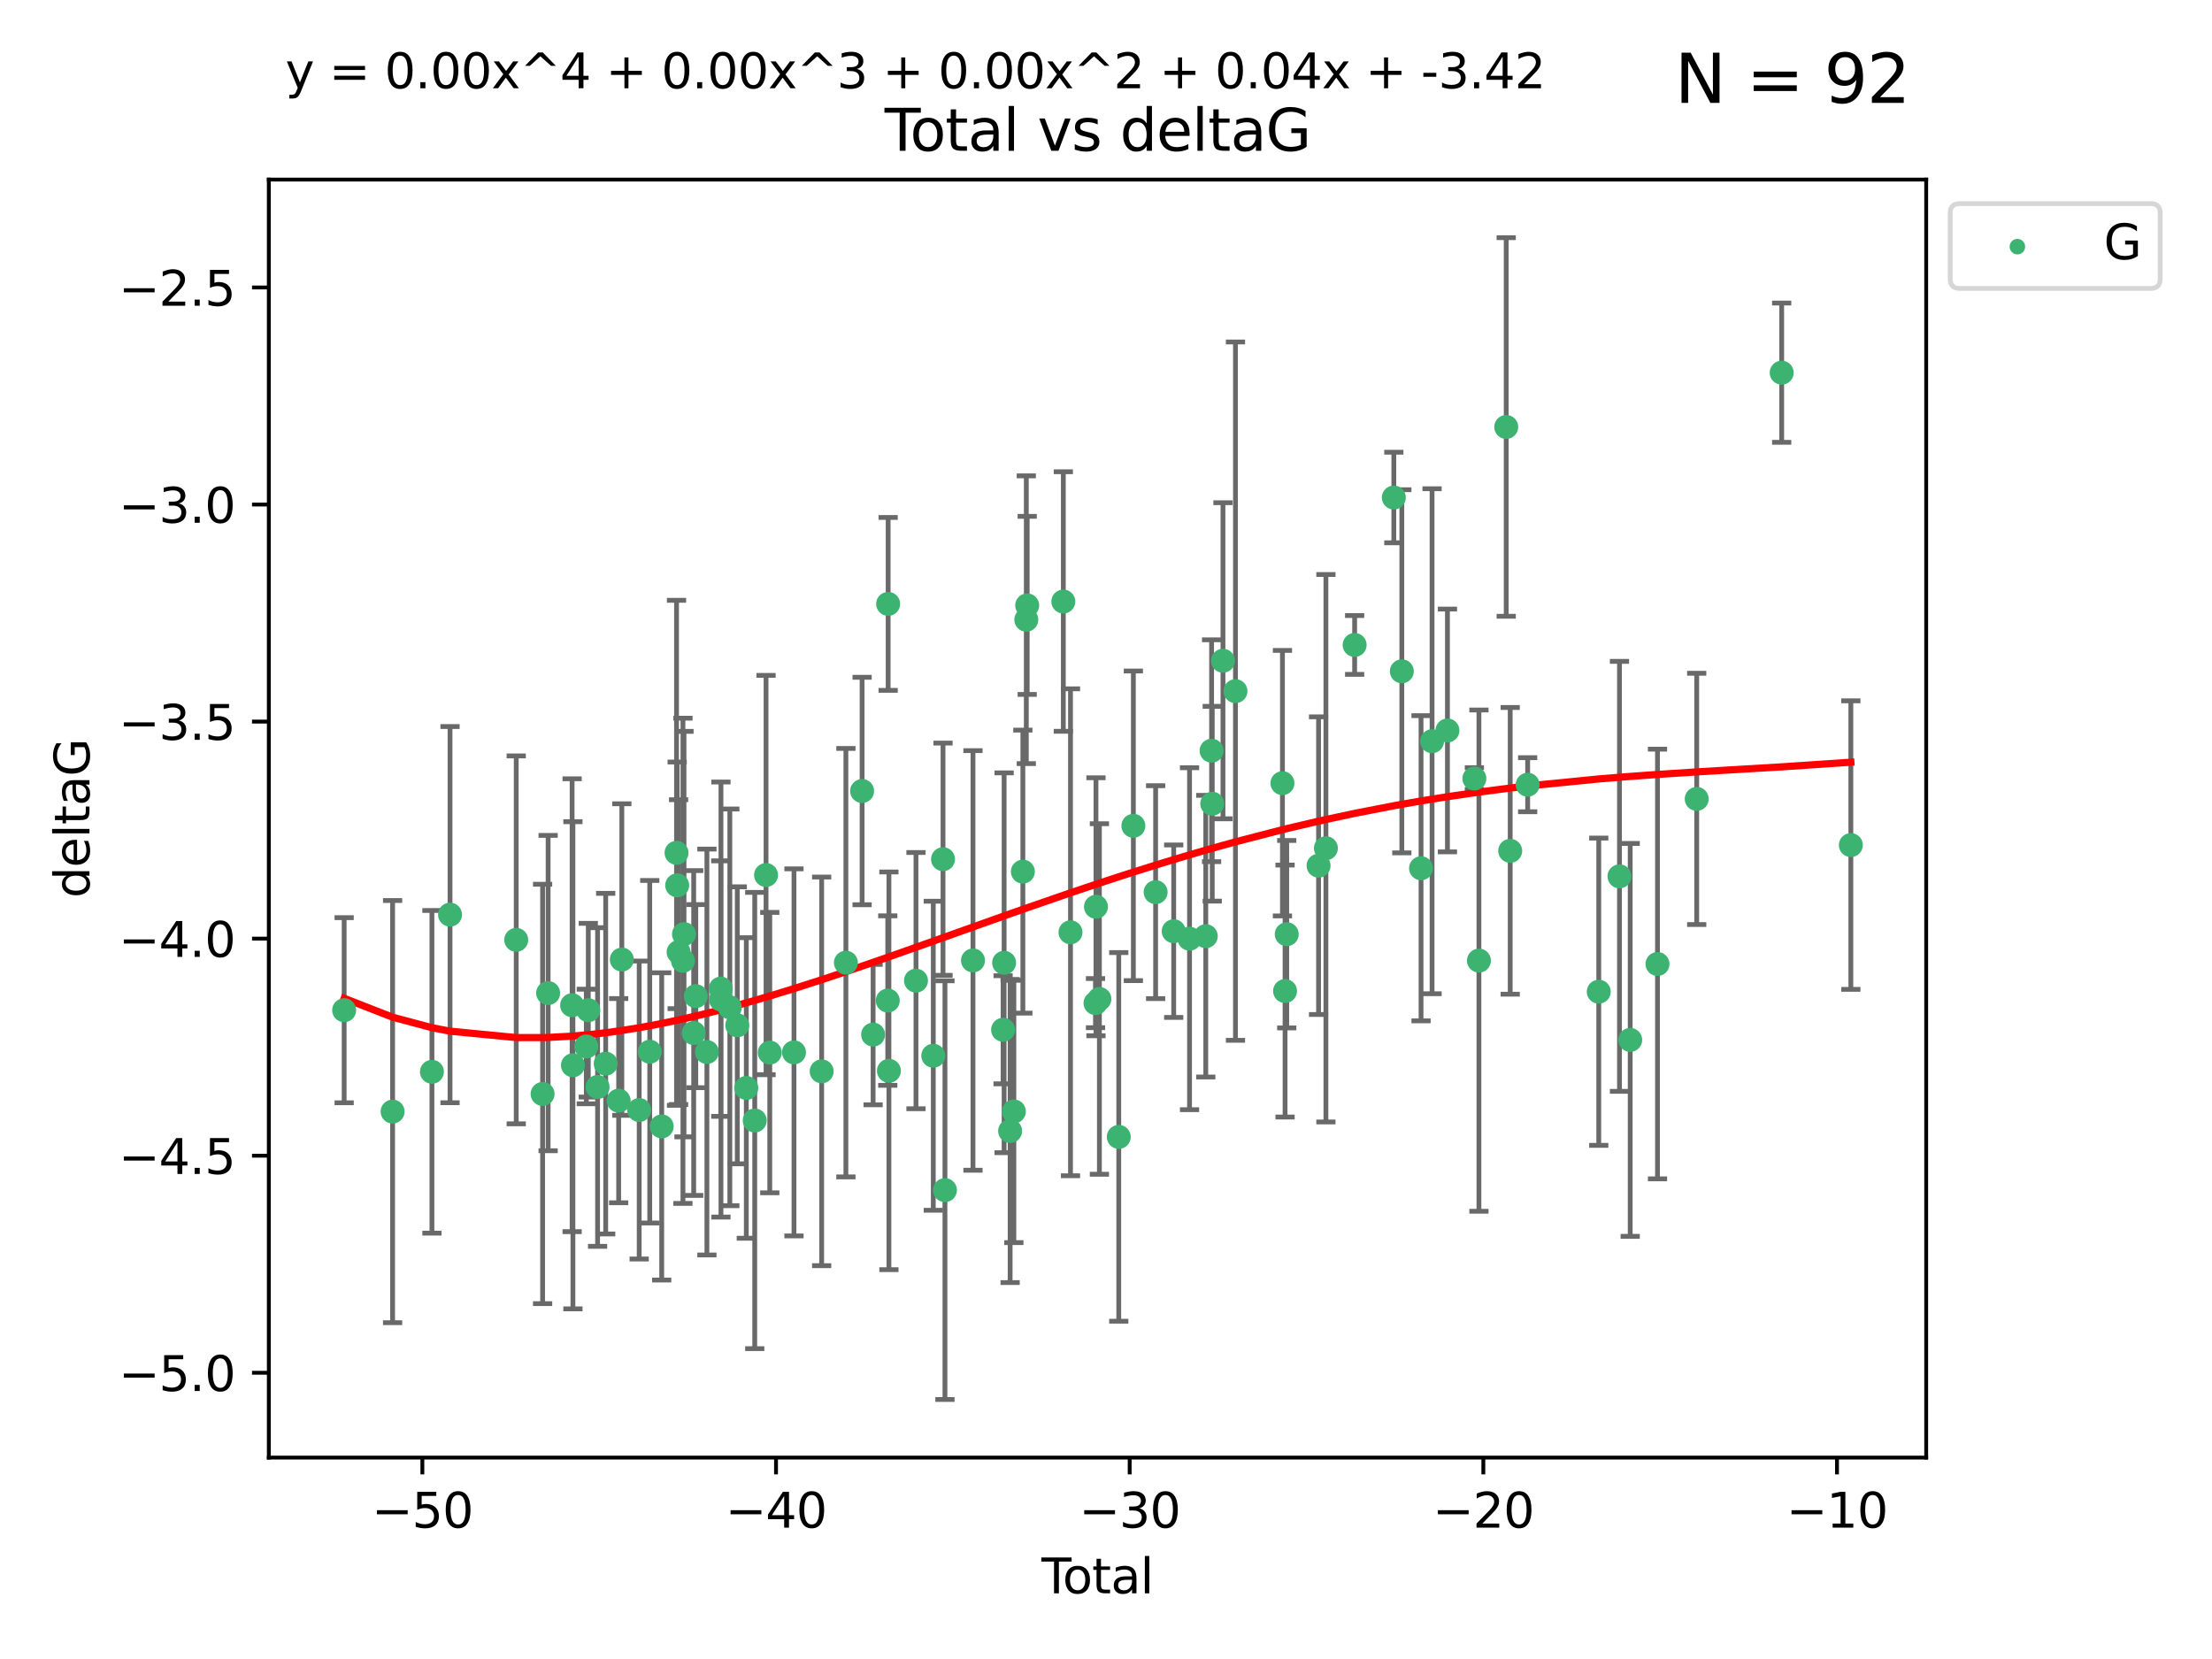 <?xml version="1.0" encoding="utf-8" standalone="no"?>
<!DOCTYPE svg PUBLIC "-//W3C//DTD SVG 1.1//EN"
  "http://www.w3.org/Graphics/SVG/1.1/DTD/svg11.dtd">
<svg xmlns:xlink="http://www.w3.org/1999/xlink" width="460.8pt" height="345.6pt" viewBox="0 0 460.8 345.6" xmlns="http://www.w3.org/2000/svg" version="1.1">
 <defs>
  <style type="text/css">*{stroke-linejoin: round; stroke-linecap: butt}</style>
 </defs>
 <g id="figure_1">
  <g id="patch_1">
   <path d="M 0 345.6 
L 460.8 345.6 
L 460.8 0 
L 0 0 
z
" style="fill: #ffffff"/>
  </g>
  <g id="axes_1">
   <g id="patch_2">
    <path d="M 56 303.64 
L 401.26 303.64 
L 401.26 37.411 
L 56 37.411 
z
" style="fill: #ffffff"/>
   </g>
   <g id="PathCollection_1">
    <defs>
     <path id="m5d1482dab7" d="M 0 1.118 
C 0.297 1.118 0.581 1 0.791 0.791 
C 1 0.581 1.118 0.297 1.118 0 
C 1.118 -0.297 1 -0.581 0.791 -0.791 
C 0.581 -1 0.297 -1.118 0 -1.118 
C -0.297 -1.118 -0.581 -1 -0.791 -0.791 
C -1 -0.581 -1.118 -0.297 -1.118 0 
C -1.118 0.297 -1 0.581 -0.791 0.791 
C -0.581 1 -0.297 1.118 0 1.118 
z
" style="stroke: #3cb371"/>
    </defs>
    <g clip-path="url(#pf9537c9d7b)">
     <use xlink:href="#m5d1482dab7" x="71.694" y="210.445" style="fill: #3cb371; stroke: #3cb371"/>
     <use xlink:href="#m5d1482dab7" x="81.786" y="231.565" style="fill: #3cb371; stroke: #3cb371"/>
     <use xlink:href="#m5d1482dab7" x="89.979" y="223.278" style="fill: #3cb371; stroke: #3cb371"/>
     <use xlink:href="#m5d1482dab7" x="93.75" y="190.536" style="fill: #3cb371; stroke: #3cb371"/>
     <use xlink:href="#m5d1482dab7" x="107.539" y="195.79" style="fill: #3cb371; stroke: #3cb371"/>
     <use xlink:href="#m5d1482dab7" x="113.034" y="227.886" style="fill: #3cb371; stroke: #3cb371"/>
     <use xlink:href="#m5d1482dab7" x="114.184" y="206.875" style="fill: #3cb371; stroke: #3cb371"/>
     <use xlink:href="#m5d1482dab7" x="119.181" y="209.404" style="fill: #3cb371; stroke: #3cb371"/>
     <use xlink:href="#m5d1482dab7" x="119.351" y="221.915" style="fill: #3cb371; stroke: #3cb371"/>
     <use xlink:href="#m5d1482dab7" x="122.138" y="218.004" style="fill: #3cb371; stroke: #3cb371"/>
     <use xlink:href="#m5d1482dab7" x="122.552" y="210.445" style="fill: #3cb371; stroke: #3cb371"/>
     <use xlink:href="#m5d1482dab7" x="124.487" y="226.445" style="fill: #3cb371; stroke: #3cb371"/>
     <use xlink:href="#m5d1482dab7" x="126.177" y="221.579" style="fill: #3cb371; stroke: #3cb371"/>
     <use xlink:href="#m5d1482dab7" x="128.879" y="229.285" style="fill: #3cb371; stroke: #3cb371"/>
     <use xlink:href="#m5d1482dab7" x="129.538" y="199.894" style="fill: #3cb371; stroke: #3cb371"/>
     <use xlink:href="#m5d1482dab7" x="133.154" y="231.24" style="fill: #3cb371; stroke: #3cb371"/>
     <use xlink:href="#m5d1482dab7" x="135.354" y="219.093" style="fill: #3cb371; stroke: #3cb371"/>
     <use xlink:href="#m5d1482dab7" x="137.846" y="234.649" style="fill: #3cb371; stroke: #3cb371"/>
     <use xlink:href="#m5d1482dab7" x="140.934" y="177.657" style="fill: #3cb371; stroke: #3cb371"/>
     <use xlink:href="#m5d1482dab7" x="141.069" y="184.432" style="fill: #3cb371; stroke: #3cb371"/>
     <use xlink:href="#m5d1482dab7" x="141.363" y="198.343" style="fill: #3cb371; stroke: #3cb371"/>
     <use xlink:href="#m5d1482dab7" x="142.271" y="200.151" style="fill: #3cb371; stroke: #3cb371"/>
     <use xlink:href="#m5d1482dab7" x="142.49" y="194.591" style="fill: #3cb371; stroke: #3cb371"/>
     <use xlink:href="#m5d1482dab7" x="144.509" y="215.199" style="fill: #3cb371; stroke: #3cb371"/>
     <use xlink:href="#m5d1482dab7" x="144.947" y="207.515" style="fill: #3cb371; stroke: #3cb371"/>
     <use xlink:href="#m5d1482dab7" x="147.261" y="219.158" style="fill: #3cb371; stroke: #3cb371"/>
     <use xlink:href="#m5d1482dab7" x="150.148" y="205.944" style="fill: #3cb371; stroke: #3cb371"/>
     <use xlink:href="#m5d1482dab7" x="150.189" y="208.224" style="fill: #3cb371; stroke: #3cb371"/>
     <use xlink:href="#m5d1482dab7" x="152.038" y="209.853" style="fill: #3cb371; stroke: #3cb371"/>
     <use xlink:href="#m5d1482dab7" x="153.588" y="213.59" style="fill: #3cb371; stroke: #3cb371"/>
     <use xlink:href="#m5d1482dab7" x="155.469" y="226.644" style="fill: #3cb371; stroke: #3cb371"/>
     <use xlink:href="#m5d1482dab7" x="157.226" y="233.421" style="fill: #3cb371; stroke: #3cb371"/>
     <use xlink:href="#m5d1482dab7" x="159.58" y="182.282" style="fill: #3cb371; stroke: #3cb371"/>
     <use xlink:href="#m5d1482dab7" x="160.358" y="219.277" style="fill: #3cb371; stroke: #3cb371"/>
     <use xlink:href="#m5d1482dab7" x="165.4" y="219.228" style="fill: #3cb371; stroke: #3cb371"/>
     <use xlink:href="#m5d1482dab7" x="171.166" y="223.183" style="fill: #3cb371; stroke: #3cb371"/>
     <use xlink:href="#m5d1482dab7" x="176.215" y="200.544" style="fill: #3cb371; stroke: #3cb371"/>
     <use xlink:href="#m5d1482dab7" x="179.592" y="164.781" style="fill: #3cb371; stroke: #3cb371"/>
     <use xlink:href="#m5d1482dab7" x="181.884" y="215.525" style="fill: #3cb371; stroke: #3cb371"/>
     <use xlink:href="#m5d1482dab7" x="184.938" y="208.437" style="fill: #3cb371; stroke: #3cb371"/>
     <use xlink:href="#m5d1482dab7" x="185.018" y="125.806" style="fill: #3cb371; stroke: #3cb371"/>
     <use xlink:href="#m5d1482dab7" x="185.178" y="223.07" style="fill: #3cb371; stroke: #3cb371"/>
     <use xlink:href="#m5d1482dab7" x="190.816" y="204.284" style="fill: #3cb371; stroke: #3cb371"/>
     <use xlink:href="#m5d1482dab7" x="194.42" y="219.93" style="fill: #3cb371; stroke: #3cb371"/>
     <use xlink:href="#m5d1482dab7" x="196.448" y="178.985" style="fill: #3cb371; stroke: #3cb371"/>
     <use xlink:href="#m5d1482dab7" x="196.851" y="247.928" style="fill: #3cb371; stroke: #3cb371"/>
     <use xlink:href="#m5d1482dab7" x="202.689" y="200.077" style="fill: #3cb371; stroke: #3cb371"/>
     <use xlink:href="#m5d1482dab7" x="208.962" y="214.52" style="fill: #3cb371; stroke: #3cb371"/>
     <use xlink:href="#m5d1482dab7" x="209.175" y="200.564" style="fill: #3cb371; stroke: #3cb371"/>
     <use xlink:href="#m5d1482dab7" x="210.428" y="235.61" style="fill: #3cb371; stroke: #3cb371"/>
     <use xlink:href="#m5d1482dab7" x="211.206" y="231.539" style="fill: #3cb371; stroke: #3cb371"/>
     <use xlink:href="#m5d1482dab7" x="213.081" y="181.575" style="fill: #3cb371; stroke: #3cb371"/>
     <use xlink:href="#m5d1482dab7" x="213.798" y="129.102" style="fill: #3cb371; stroke: #3cb371"/>
     <use xlink:href="#m5d1482dab7" x="213.983" y="126.112" style="fill: #3cb371; stroke: #3cb371"/>
     <use xlink:href="#m5d1482dab7" x="221.51" y="125.311" style="fill: #3cb371; stroke: #3cb371"/>
     <use xlink:href="#m5d1482dab7" x="223.004" y="194.214" style="fill: #3cb371; stroke: #3cb371"/>
     <use xlink:href="#m5d1482dab7" x="228.213" y="208.97" style="fill: #3cb371; stroke: #3cb371"/>
     <use xlink:href="#m5d1482dab7" x="228.311" y="188.896" style="fill: #3cb371; stroke: #3cb371"/>
     <use xlink:href="#m5d1482dab7" x="229.025" y="208.106" style="fill: #3cb371; stroke: #3cb371"/>
     <use xlink:href="#m5d1482dab7" x="233.06" y="236.838" style="fill: #3cb371; stroke: #3cb371"/>
     <use xlink:href="#m5d1482dab7" x="236.102" y="172.031" style="fill: #3cb371; stroke: #3cb371"/>
     <use xlink:href="#m5d1482dab7" x="240.738" y="185.854" style="fill: #3cb371; stroke: #3cb371"/>
     <use xlink:href="#m5d1482dab7" x="244.504" y="193.987" style="fill: #3cb371; stroke: #3cb371"/>
     <use xlink:href="#m5d1482dab7" x="247.802" y="195.552" style="fill: #3cb371; stroke: #3cb371"/>
     <use xlink:href="#m5d1482dab7" x="251.185" y="195.021" style="fill: #3cb371; stroke: #3cb371"/>
     <use xlink:href="#m5d1482dab7" x="252.398" y="156.387" style="fill: #3cb371; stroke: #3cb371"/>
     <use xlink:href="#m5d1482dab7" x="252.531" y="167.432" style="fill: #3cb371; stroke: #3cb371"/>
     <use xlink:href="#m5d1482dab7" x="254.766" y="137.646" style="fill: #3cb371; stroke: #3cb371"/>
     <use xlink:href="#m5d1482dab7" x="257.371" y="143.978" style="fill: #3cb371; stroke: #3cb371"/>
     <use xlink:href="#m5d1482dab7" x="267.156" y="163.147" style="fill: #3cb371; stroke: #3cb371"/>
     <use xlink:href="#m5d1482dab7" x="267.701" y="206.454" style="fill: #3cb371; stroke: #3cb371"/>
     <use xlink:href="#m5d1482dab7" x="268.051" y="194.61" style="fill: #3cb371; stroke: #3cb371"/>
     <use xlink:href="#m5d1482dab7" x="274.682" y="180.334" style="fill: #3cb371; stroke: #3cb371"/>
     <use xlink:href="#m5d1482dab7" x="276.211" y="176.703" style="fill: #3cb371; stroke: #3cb371"/>
     <use xlink:href="#m5d1482dab7" x="282.195" y="134.358" style="fill: #3cb371; stroke: #3cb371"/>
     <use xlink:href="#m5d1482dab7" x="290.36" y="103.643" style="fill: #3cb371; stroke: #3cb371"/>
     <use xlink:href="#m5d1482dab7" x="292.027" y="139.845" style="fill: #3cb371; stroke: #3cb371"/>
     <use xlink:href="#m5d1482dab7" x="296.028" y="180.872" style="fill: #3cb371; stroke: #3cb371"/>
     <use xlink:href="#m5d1482dab7" x="298.325" y="154.409" style="fill: #3cb371; stroke: #3cb371"/>
     <use xlink:href="#m5d1482dab7" x="301.528" y="152.171" style="fill: #3cb371; stroke: #3cb371"/>
     <use xlink:href="#m5d1482dab7" x="307.139" y="162.183" style="fill: #3cb371; stroke: #3cb371"/>
     <use xlink:href="#m5d1482dab7" x="308.089" y="200.112" style="fill: #3cb371; stroke: #3cb371"/>
     <use xlink:href="#m5d1482dab7" x="313.772" y="88.945" style="fill: #3cb371; stroke: #3cb371"/>
     <use xlink:href="#m5d1482dab7" x="314.602" y="177.247" style="fill: #3cb371; stroke: #3cb371"/>
     <use xlink:href="#m5d1482dab7" x="318.239" y="163.47" style="fill: #3cb371; stroke: #3cb371"/>
     <use xlink:href="#m5d1482dab7" x="333.051" y="206.591" style="fill: #3cb371; stroke: #3cb371"/>
     <use xlink:href="#m5d1482dab7" x="337.369" y="182.557" style="fill: #3cb371; stroke: #3cb371"/>
     <use xlink:href="#m5d1482dab7" x="339.6" y="216.63" style="fill: #3cb371; stroke: #3cb371"/>
     <use xlink:href="#m5d1482dab7" x="345.286" y="200.821" style="fill: #3cb371; stroke: #3cb371"/>
     <use xlink:href="#m5d1482dab7" x="353.456" y="166.427" style="fill: #3cb371; stroke: #3cb371"/>
     <use xlink:href="#m5d1482dab7" x="371.157" y="77.635" style="fill: #3cb371; stroke: #3cb371"/>
     <use xlink:href="#m5d1482dab7" x="385.566" y="176.046" style="fill: #3cb371; stroke: #3cb371"/>
    </g>
   </g>
   <g id="matplotlib.axis_1">
    <g id="xtick_1">
     <g id="line2d_1">
      <defs>
       <path id="mddfc381d87" d="M 0 0 
L 0 3.5 
" style="stroke: #000000; stroke-width: 0.8"/>
      </defs>
      <g>
       <use xlink:href="#mddfc381d87" x="87.986" y="303.64" style="stroke: #000000; stroke-width: 0.8"/>
      </g>
     </g>
     <g id="text_1">
      <!-- −50 -->
      <g transform="translate(77.434 318.238)scale(0.1 -0.1)">
       <defs>
        <path id="DejaVuSans-2212" d="M 678 2272 
L 4684 2272 
L 4684 1741 
L 678 1741 
L 678 2272 
z
" transform="scale(0.016)"/>
        <path id="DejaVuSans-35" d="M 691 4666 
L 3169 4666 
L 3169 4134 
L 1269 4134 
L 1269 2991 
Q 1406 3038 1543 3061 
Q 1681 3084 1819 3084 
Q 2600 3084 3056 2656 
Q 3513 2228 3513 1497 
Q 3513 744 3044 326 
Q 2575 -91 1722 -91 
Q 1428 -91 1123 -41 
Q 819 9 494 109 
L 494 744 
Q 775 591 1075 516 
Q 1375 441 1709 441 
Q 2250 441 2565 725 
Q 2881 1009 2881 1497 
Q 2881 1984 2565 2268 
Q 2250 2553 1709 2553 
Q 1456 2553 1204 2497 
Q 953 2441 691 2322 
L 691 4666 
z
" transform="scale(0.016)"/>
        <path id="DejaVuSans-30" d="M 2034 4250 
Q 1547 4250 1301 3770 
Q 1056 3291 1056 2328 
Q 1056 1369 1301 889 
Q 1547 409 2034 409 
Q 2525 409 2770 889 
Q 3016 1369 3016 2328 
Q 3016 3291 2770 3770 
Q 2525 4250 2034 4250 
z
M 2034 4750 
Q 2819 4750 3233 4129 
Q 3647 3509 3647 2328 
Q 3647 1150 3233 529 
Q 2819 -91 2034 -91 
Q 1250 -91 836 529 
Q 422 1150 422 2328 
Q 422 3509 836 4129 
Q 1250 4750 2034 4750 
z
" transform="scale(0.016)"/>
       </defs>
       <use xlink:href="#DejaVuSans-2212"/>
       <use xlink:href="#DejaVuSans-35" x="83.789"/>
       <use xlink:href="#DejaVuSans-30" x="147.412"/>
      </g>
     </g>
    </g>
    <g id="xtick_2">
     <g id="line2d_2">
      <g>
       <use xlink:href="#mddfc381d87" x="161.659" y="303.64" style="stroke: #000000; stroke-width: 0.8"/>
      </g>
     </g>
     <g id="text_2">
      <!-- −40 -->
      <g transform="translate(151.107 318.238)scale(0.1 -0.1)">
       <defs>
        <path id="DejaVuSans-34" d="M 2419 4116 
L 825 1625 
L 2419 1625 
L 2419 4116 
z
M 2253 4666 
L 3047 4666 
L 3047 1625 
L 3713 1625 
L 3713 1100 
L 3047 1100 
L 3047 0 
L 2419 0 
L 2419 1100 
L 313 1100 
L 313 1709 
L 2253 4666 
z
" transform="scale(0.016)"/>
       </defs>
       <use xlink:href="#DejaVuSans-2212"/>
       <use xlink:href="#DejaVuSans-34" x="83.789"/>
       <use xlink:href="#DejaVuSans-30" x="147.412"/>
      </g>
     </g>
    </g>
    <g id="xtick_3">
     <g id="line2d_3">
      <g>
       <use xlink:href="#mddfc381d87" x="235.332" y="303.64" style="stroke: #000000; stroke-width: 0.8"/>
      </g>
     </g>
     <g id="text_3">
      <!-- −30 -->
      <g transform="translate(224.78 318.238)scale(0.1 -0.1)">
       <defs>
        <path id="DejaVuSans-33" d="M 2597 2516 
Q 3050 2419 3304 2112 
Q 3559 1806 3559 1356 
Q 3559 666 3084 287 
Q 2609 -91 1734 -91 
Q 1441 -91 1130 -33 
Q 819 25 488 141 
L 488 750 
Q 750 597 1062 519 
Q 1375 441 1716 441 
Q 2309 441 2620 675 
Q 2931 909 2931 1356 
Q 2931 1769 2642 2001 
Q 2353 2234 1838 2234 
L 1294 2234 
L 1294 2753 
L 1863 2753 
Q 2328 2753 2575 2939 
Q 2822 3125 2822 3475 
Q 2822 3834 2567 4026 
Q 2313 4219 1838 4219 
Q 1578 4219 1281 4162 
Q 984 4106 628 3988 
L 628 4550 
Q 988 4650 1302 4700 
Q 1616 4750 1894 4750 
Q 2613 4750 3031 4423 
Q 3450 4097 3450 3541 
Q 3450 3153 3228 2886 
Q 3006 2619 2597 2516 
z
" transform="scale(0.016)"/>
       </defs>
       <use xlink:href="#DejaVuSans-2212"/>
       <use xlink:href="#DejaVuSans-33" x="83.789"/>
       <use xlink:href="#DejaVuSans-30" x="147.412"/>
      </g>
     </g>
    </g>
    <g id="xtick_4">
     <g id="line2d_4">
      <g>
       <use xlink:href="#mddfc381d87" x="309.006" y="303.64" style="stroke: #000000; stroke-width: 0.8"/>
      </g>
     </g>
     <g id="text_4">
      <!-- −20 -->
      <g transform="translate(298.453 318.238)scale(0.1 -0.1)">
       <defs>
        <path id="DejaVuSans-32" d="M 1228 531 
L 3431 531 
L 3431 0 
L 469 0 
L 469 531 
Q 828 903 1448 1529 
Q 2069 2156 2228 2338 
Q 2531 2678 2651 2914 
Q 2772 3150 2772 3378 
Q 2772 3750 2511 3984 
Q 2250 4219 1831 4219 
Q 1534 4219 1204 4116 
Q 875 4013 500 3803 
L 500 4441 
Q 881 4594 1212 4672 
Q 1544 4750 1819 4750 
Q 2544 4750 2975 4387 
Q 3406 4025 3406 3419 
Q 3406 3131 3298 2873 
Q 3191 2616 2906 2266 
Q 2828 2175 2409 1742 
Q 1991 1309 1228 531 
z
" transform="scale(0.016)"/>
       </defs>
       <use xlink:href="#DejaVuSans-2212"/>
       <use xlink:href="#DejaVuSans-32" x="83.789"/>
       <use xlink:href="#DejaVuSans-30" x="147.412"/>
      </g>
     </g>
    </g>
    <g id="xtick_5">
     <g id="line2d_5">
      <g>
       <use xlink:href="#mddfc381d87" x="382.679" y="303.64" style="stroke: #000000; stroke-width: 0.8"/>
      </g>
     </g>
     <g id="text_5">
      <!-- −10 -->
      <g transform="translate(372.126 318.238)scale(0.1 -0.1)">
       <defs>
        <path id="DejaVuSans-31" d="M 794 531 
L 1825 531 
L 1825 4091 
L 703 3866 
L 703 4441 
L 1819 4666 
L 2450 4666 
L 2450 531 
L 3481 531 
L 3481 0 
L 794 0 
L 794 531 
z
" transform="scale(0.016)"/>
       </defs>
       <use xlink:href="#DejaVuSans-2212"/>
       <use xlink:href="#DejaVuSans-31" x="83.789"/>
       <use xlink:href="#DejaVuSans-30" x="147.412"/>
      </g>
     </g>
    </g>
    <g id="text_6">
     <!-- Total -->
     <g transform="translate(216.953 331.917)scale(0.1 -0.1)">
      <defs>
       <path id="DejaVuSans-54" d="M -19 4666 
L 3928 4666 
L 3928 4134 
L 2272 4134 
L 2272 0 
L 1638 0 
L 1638 4134 
L -19 4134 
L -19 4666 
z
" transform="scale(0.016)"/>
       <path id="DejaVuSans-6f" d="M 1959 3097 
Q 1497 3097 1228 2736 
Q 959 2375 959 1747 
Q 959 1119 1226 758 
Q 1494 397 1959 397 
Q 2419 397 2687 759 
Q 2956 1122 2956 1747 
Q 2956 2369 2687 2733 
Q 2419 3097 1959 3097 
z
M 1959 3584 
Q 2709 3584 3137 3096 
Q 3566 2609 3566 1747 
Q 3566 888 3137 398 
Q 2709 -91 1959 -91 
Q 1206 -91 779 398 
Q 353 888 353 1747 
Q 353 2609 779 3096 
Q 1206 3584 1959 3584 
z
" transform="scale(0.016)"/>
       <path id="DejaVuSans-74" d="M 1172 4494 
L 1172 3500 
L 2356 3500 
L 2356 3053 
L 1172 3053 
L 1172 1153 
Q 1172 725 1289 603 
Q 1406 481 1766 481 
L 2356 481 
L 2356 0 
L 1766 0 
Q 1100 0 847 248 
Q 594 497 594 1153 
L 594 3053 
L 172 3053 
L 172 3500 
L 594 3500 
L 594 4494 
L 1172 4494 
z
" transform="scale(0.016)"/>
       <path id="DejaVuSans-61" d="M 2194 1759 
Q 1497 1759 1228 1600 
Q 959 1441 959 1056 
Q 959 750 1161 570 
Q 1363 391 1709 391 
Q 2188 391 2477 730 
Q 2766 1069 2766 1631 
L 2766 1759 
L 2194 1759 
z
M 3341 1997 
L 3341 0 
L 2766 0 
L 2766 531 
Q 2569 213 2275 61 
Q 1981 -91 1556 -91 
Q 1019 -91 701 211 
Q 384 513 384 1019 
Q 384 1609 779 1909 
Q 1175 2209 1959 2209 
L 2766 2209 
L 2766 2266 
Q 2766 2663 2505 2880 
Q 2244 3097 1772 3097 
Q 1472 3097 1187 3025 
Q 903 2953 641 2809 
L 641 3341 
Q 956 3463 1253 3523 
Q 1550 3584 1831 3584 
Q 2591 3584 2966 3190 
Q 3341 2797 3341 1997 
z
" transform="scale(0.016)"/>
       <path id="DejaVuSans-6c" d="M 603 4863 
L 1178 4863 
L 1178 0 
L 603 0 
L 603 4863 
z
" transform="scale(0.016)"/>
      </defs>
      <use xlink:href="#DejaVuSans-54"/>
      <use xlink:href="#DejaVuSans-6f" x="44.084"/>
      <use xlink:href="#DejaVuSans-74" x="105.266"/>
      <use xlink:href="#DejaVuSans-61" x="144.475"/>
      <use xlink:href="#DejaVuSans-6c" x="205.754"/>
     </g>
    </g>
   </g>
   <g id="matplotlib.axis_2">
    <g id="ytick_1">
     <g id="line2d_6">
      <defs>
       <path id="mc1c7ea8af2" d="M 0 0 
L -3.5 0 
" style="stroke: #000000; stroke-width: 0.8"/>
      </defs>
      <g>
       <use xlink:href="#mc1c7ea8af2" x="56" y="285.973" style="stroke: #000000; stroke-width: 0.8"/>
      </g>
     </g>
     <g id="text_7">
      <!-- −5.0 -->
      <g transform="translate(24.717 289.772)scale(0.1 -0.1)">
       <defs>
        <path id="DejaVuSans-2e" d="M 684 794 
L 1344 794 
L 1344 0 
L 684 0 
L 684 794 
z
" transform="scale(0.016)"/>
       </defs>
       <use xlink:href="#DejaVuSans-2212"/>
       <use xlink:href="#DejaVuSans-35" x="83.789"/>
       <use xlink:href="#DejaVuSans-2e" x="147.412"/>
       <use xlink:href="#DejaVuSans-30" x="179.199"/>
      </g>
     </g>
    </g>
    <g id="ytick_2">
     <g id="line2d_7">
      <g>
       <use xlink:href="#mc1c7ea8af2" x="56" y="240.755" style="stroke: #000000; stroke-width: 0.8"/>
      </g>
     </g>
     <g id="text_8">
      <!-- −4.5 -->
      <g transform="translate(24.717 244.554)scale(0.1 -0.1)">
       <use xlink:href="#DejaVuSans-2212"/>
       <use xlink:href="#DejaVuSans-34" x="83.789"/>
       <use xlink:href="#DejaVuSans-2e" x="147.412"/>
       <use xlink:href="#DejaVuSans-35" x="179.199"/>
      </g>
     </g>
    </g>
    <g id="ytick_3">
     <g id="line2d_8">
      <g>
       <use xlink:href="#mc1c7ea8af2" x="56" y="195.537" style="stroke: #000000; stroke-width: 0.8"/>
      </g>
     </g>
     <g id="text_9">
      <!-- −4.0 -->
      <g transform="translate(24.717 199.336)scale(0.1 -0.1)">
       <use xlink:href="#DejaVuSans-2212"/>
       <use xlink:href="#DejaVuSans-34" x="83.789"/>
       <use xlink:href="#DejaVuSans-2e" x="147.412"/>
       <use xlink:href="#DejaVuSans-30" x="179.199"/>
      </g>
     </g>
    </g>
    <g id="ytick_4">
     <g id="line2d_9">
      <g>
       <use xlink:href="#mc1c7ea8af2" x="56" y="150.319" style="stroke: #000000; stroke-width: 0.8"/>
      </g>
     </g>
     <g id="text_10">
      <!-- −3.5 -->
      <g transform="translate(24.717 154.119)scale(0.1 -0.1)">
       <use xlink:href="#DejaVuSans-2212"/>
       <use xlink:href="#DejaVuSans-33" x="83.789"/>
       <use xlink:href="#DejaVuSans-2e" x="147.412"/>
       <use xlink:href="#DejaVuSans-35" x="179.199"/>
      </g>
     </g>
    </g>
    <g id="ytick_5">
     <g id="line2d_10">
      <g>
       <use xlink:href="#mc1c7ea8af2" x="56" y="105.102" style="stroke: #000000; stroke-width: 0.8"/>
      </g>
     </g>
     <g id="text_11">
      <!-- −3.0 -->
      <g transform="translate(24.717 108.901)scale(0.1 -0.1)">
       <use xlink:href="#DejaVuSans-2212"/>
       <use xlink:href="#DejaVuSans-33" x="83.789"/>
       <use xlink:href="#DejaVuSans-2e" x="147.412"/>
       <use xlink:href="#DejaVuSans-30" x="179.199"/>
      </g>
     </g>
    </g>
    <g id="ytick_6">
     <g id="line2d_11">
      <g>
       <use xlink:href="#mc1c7ea8af2" x="56" y="59.884" style="stroke: #000000; stroke-width: 0.8"/>
      </g>
     </g>
     <g id="text_12">
      <!-- −2.5 -->
      <g transform="translate(24.717 63.683)scale(0.1 -0.1)">
       <use xlink:href="#DejaVuSans-2212"/>
       <use xlink:href="#DejaVuSans-32" x="83.789"/>
       <use xlink:href="#DejaVuSans-2e" x="147.412"/>
       <use xlink:href="#DejaVuSans-35" x="179.199"/>
      </g>
     </g>
    </g>
    <g id="text_13">
     <!-- deltaG -->
     <g transform="translate(18.637 187.064)rotate(-90)scale(0.1 -0.1)">
      <defs>
       <path id="DejaVuSans-64" d="M 2906 2969 
L 2906 4863 
L 3481 4863 
L 3481 0 
L 2906 0 
L 2906 525 
Q 2725 213 2448 61 
Q 2172 -91 1784 -91 
Q 1150 -91 751 415 
Q 353 922 353 1747 
Q 353 2572 751 3078 
Q 1150 3584 1784 3584 
Q 2172 3584 2448 3432 
Q 2725 3281 2906 2969 
z
M 947 1747 
Q 947 1113 1208 752 
Q 1469 391 1925 391 
Q 2381 391 2643 752 
Q 2906 1113 2906 1747 
Q 2906 2381 2643 2742 
Q 2381 3103 1925 3103 
Q 1469 3103 1208 2742 
Q 947 2381 947 1747 
z
" transform="scale(0.016)"/>
       <path id="DejaVuSans-65" d="M 3597 1894 
L 3597 1613 
L 953 1613 
Q 991 1019 1311 708 
Q 1631 397 2203 397 
Q 2534 397 2845 478 
Q 3156 559 3463 722 
L 3463 178 
Q 3153 47 2828 -22 
Q 2503 -91 2169 -91 
Q 1331 -91 842 396 
Q 353 884 353 1716 
Q 353 2575 817 3079 
Q 1281 3584 2069 3584 
Q 2775 3584 3186 3129 
Q 3597 2675 3597 1894 
z
M 3022 2063 
Q 3016 2534 2758 2815 
Q 2500 3097 2075 3097 
Q 1594 3097 1305 2825 
Q 1016 2553 972 2059 
L 3022 2063 
z
" transform="scale(0.016)"/>
       <path id="DejaVuSans-47" d="M 3809 666 
L 3809 1919 
L 2778 1919 
L 2778 2438 
L 4434 2438 
L 4434 434 
Q 4069 175 3628 42 
Q 3188 -91 2688 -91 
Q 1594 -91 976 548 
Q 359 1188 359 2328 
Q 359 3472 976 4111 
Q 1594 4750 2688 4750 
Q 3144 4750 3555 4637 
Q 3966 4525 4313 4306 
L 4313 3634 
Q 3963 3931 3569 4081 
Q 3175 4231 2741 4231 
Q 1884 4231 1454 3753 
Q 1025 3275 1025 2328 
Q 1025 1384 1454 906 
Q 1884 428 2741 428 
Q 3075 428 3337 486 
Q 3600 544 3809 666 
z
" transform="scale(0.016)"/>
      </defs>
      <use xlink:href="#DejaVuSans-64"/>
      <use xlink:href="#DejaVuSans-65" x="63.477"/>
      <use xlink:href="#DejaVuSans-6c" x="125"/>
      <use xlink:href="#DejaVuSans-74" x="152.783"/>
      <use xlink:href="#DejaVuSans-61" x="191.992"/>
      <use xlink:href="#DejaVuSans-47" x="253.271"/>
     </g>
    </g>
   </g>
   <g id="LineCollection_1">
    <path d="M 71.694 229.727 
L 71.694 191.163 
" clip-path="url(#pf9537c9d7b)" style="fill: none; stroke: #696969"/>
    <path d="M 81.786 275.536 
L 81.786 187.594 
" clip-path="url(#pf9537c9d7b)" style="fill: none; stroke: #696969"/>
    <path d="M 89.979 256.888 
L 89.979 189.668 
" clip-path="url(#pf9537c9d7b)" style="fill: none; stroke: #696969"/>
    <path d="M 93.75 229.721 
L 93.75 151.351 
" clip-path="url(#pf9537c9d7b)" style="fill: none; stroke: #696969"/>
    <path d="M 107.539 234.11 
L 107.539 157.469 
" clip-path="url(#pf9537c9d7b)" style="fill: none; stroke: #696969"/>
    <path d="M 113.034 271.571 
L 113.034 184.202 
" clip-path="url(#pf9537c9d7b)" style="fill: none; stroke: #696969"/>
    <path d="M 114.184 239.723 
L 114.184 174.028 
" clip-path="url(#pf9537c9d7b)" style="fill: none; stroke: #696969"/>
    <path d="M 119.181 256.573 
L 119.181 162.235 
" clip-path="url(#pf9537c9d7b)" style="fill: none; stroke: #696969"/>
    <path d="M 119.351 272.66 
L 119.351 171.17 
" clip-path="url(#pf9537c9d7b)" style="fill: none; stroke: #696969"/>
    <path d="M 122.138 229.94 
L 122.138 206.068 
" clip-path="url(#pf9537c9d7b)" style="fill: none; stroke: #696969"/>
    <path d="M 122.552 228.538 
L 122.552 192.352 
" clip-path="url(#pf9537c9d7b)" style="fill: none; stroke: #696969"/>
    <path d="M 124.487 259.635 
L 124.487 193.254 
" clip-path="url(#pf9537c9d7b)" style="fill: none; stroke: #696969"/>
    <path d="M 126.177 257.056 
L 126.177 186.101 
" clip-path="url(#pf9537c9d7b)" style="fill: none; stroke: #696969"/>
    <path d="M 128.879 250.557 
L 128.879 208.014 
" clip-path="url(#pf9537c9d7b)" style="fill: none; stroke: #696969"/>
    <path d="M 129.538 232.341 
L 129.538 167.446 
" clip-path="url(#pf9537c9d7b)" style="fill: none; stroke: #696969"/>
    <path d="M 133.154 262.275 
L 133.154 200.206 
" clip-path="url(#pf9537c9d7b)" style="fill: none; stroke: #696969"/>
    <path d="M 135.354 254.772 
L 135.354 183.415 
" clip-path="url(#pf9537c9d7b)" style="fill: none; stroke: #696969"/>
    <path d="M 137.846 266.654 
L 137.846 202.645 
" clip-path="url(#pf9537c9d7b)" style="fill: none; stroke: #696969"/>
    <path d="M 140.934 230.258 
L 140.934 125.055 
" clip-path="url(#pf9537c9d7b)" style="fill: none; stroke: #696969"/>
    <path d="M 141.069 210.117 
L 141.069 158.746 
" clip-path="url(#pf9537c9d7b)" style="fill: none; stroke: #696969"/>
    <path d="M 141.363 230.089 
L 141.363 166.596 
" clip-path="url(#pf9537c9d7b)" style="fill: none; stroke: #696969"/>
    <path d="M 142.271 250.692 
L 142.271 149.61 
" clip-path="url(#pf9537c9d7b)" style="fill: none; stroke: #696969"/>
    <path d="M 142.49 236.825 
L 142.49 152.358 
" clip-path="url(#pf9537c9d7b)" style="fill: none; stroke: #696969"/>
    <path d="M 144.509 249.029 
L 144.509 181.369 
" clip-path="url(#pf9537c9d7b)" style="fill: none; stroke: #696969"/>
    <path d="M 144.947 226.584 
L 144.947 188.445 
" clip-path="url(#pf9537c9d7b)" style="fill: none; stroke: #696969"/>
    <path d="M 147.261 261.433 
L 147.261 176.883 
" clip-path="url(#pf9537c9d7b)" style="fill: none; stroke: #696969"/>
    <path d="M 150.148 232.556 
L 150.148 179.332 
" clip-path="url(#pf9537c9d7b)" style="fill: none; stroke: #696969"/>
    <path d="M 150.189 253.538 
L 150.189 162.909 
" clip-path="url(#pf9537c9d7b)" style="fill: none; stroke: #696969"/>
    <path d="M 152.038 251.175 
L 152.038 168.532 
" clip-path="url(#pf9537c9d7b)" style="fill: none; stroke: #696969"/>
    <path d="M 153.588 242.443 
L 153.588 184.736 
" clip-path="url(#pf9537c9d7b)" style="fill: none; stroke: #696969"/>
    <path d="M 155.469 257.951 
L 155.469 195.338 
" clip-path="url(#pf9537c9d7b)" style="fill: none; stroke: #696969"/>
    <path d="M 157.226 280.945 
L 157.226 185.898 
" clip-path="url(#pf9537c9d7b)" style="fill: none; stroke: #696969"/>
    <path d="M 159.58 223.876 
L 159.58 140.688 
" clip-path="url(#pf9537c9d7b)" style="fill: none; stroke: #696969"/>
    <path d="M 160.358 248.482 
L 160.358 190.072 
" clip-path="url(#pf9537c9d7b)" style="fill: none; stroke: #696969"/>
    <path d="M 165.4 257.463 
L 165.4 180.994 
" clip-path="url(#pf9537c9d7b)" style="fill: none; stroke: #696969"/>
    <path d="M 171.166 263.665 
L 171.166 182.702 
" clip-path="url(#pf9537c9d7b)" style="fill: none; stroke: #696969"/>
    <path d="M 176.215 245.17 
L 176.215 155.917 
" clip-path="url(#pf9537c9d7b)" style="fill: none; stroke: #696969"/>
    <path d="M 179.592 188.473 
L 179.592 141.09 
" clip-path="url(#pf9537c9d7b)" style="fill: none; stroke: #696969"/>
    <path d="M 181.884 230.148 
L 181.884 200.901 
" clip-path="url(#pf9537c9d7b)" style="fill: none; stroke: #696969"/>
    <path d="M 184.938 226.091 
L 184.938 190.783 
" clip-path="url(#pf9537c9d7b)" style="fill: none; stroke: #696969"/>
    <path d="M 185.018 143.814 
L 185.018 107.799 
" clip-path="url(#pf9537c9d7b)" style="fill: none; stroke: #696969"/>
    <path d="M 185.178 264.493 
L 185.178 181.646 
" clip-path="url(#pf9537c9d7b)" style="fill: none; stroke: #696969"/>
    <path d="M 190.816 230.975 
L 190.816 177.593 
" clip-path="url(#pf9537c9d7b)" style="fill: none; stroke: #696969"/>
    <path d="M 194.42 252.121 
L 194.42 187.739 
" clip-path="url(#pf9537c9d7b)" style="fill: none; stroke: #696969"/>
    <path d="M 196.448 203.176 
L 196.448 154.795 
" clip-path="url(#pf9537c9d7b)" style="fill: none; stroke: #696969"/>
    <path d="M 196.851 291.539 
L 196.851 204.317 
" clip-path="url(#pf9537c9d7b)" style="fill: none; stroke: #696969"/>
    <path d="M 202.689 243.78 
L 202.689 156.373 
" clip-path="url(#pf9537c9d7b)" style="fill: none; stroke: #696969"/>
    <path d="M 208.962 225.781 
L 208.962 203.26 
" clip-path="url(#pf9537c9d7b)" style="fill: none; stroke: #696969"/>
    <path d="M 209.175 240.122 
L 209.175 161.005 
" clip-path="url(#pf9537c9d7b)" style="fill: none; stroke: #696969"/>
    <path d="M 210.428 267.183 
L 210.428 204.036 
" clip-path="url(#pf9537c9d7b)" style="fill: none; stroke: #696969"/>
    <path d="M 211.206 258.859 
L 211.206 204.219 
" clip-path="url(#pf9537c9d7b)" style="fill: none; stroke: #696969"/>
    <path d="M 213.081 211.052 
L 213.081 152.098 
" clip-path="url(#pf9537c9d7b)" style="fill: none; stroke: #696969"/>
    <path d="M 213.798 159.078 
L 213.798 99.126 
" clip-path="url(#pf9537c9d7b)" style="fill: none; stroke: #696969"/>
    <path d="M 213.983 144.662 
L 213.983 107.562 
" clip-path="url(#pf9537c9d7b)" style="fill: none; stroke: #696969"/>
    <path d="M 221.51 152.344 
L 221.51 98.277 
" clip-path="url(#pf9537c9d7b)" style="fill: none; stroke: #696969"/>
    <path d="M 223.004 244.932 
L 223.004 143.497 
" clip-path="url(#pf9537c9d7b)" style="fill: none; stroke: #696969"/>
    <path d="M 228.213 214.091 
L 228.213 203.848 
" clip-path="url(#pf9537c9d7b)" style="fill: none; stroke: #696969"/>
    <path d="M 228.311 215.766 
L 228.311 162.025 
" clip-path="url(#pf9537c9d7b)" style="fill: none; stroke: #696969"/>
    <path d="M 229.025 244.616 
L 229.025 171.597 
" clip-path="url(#pf9537c9d7b)" style="fill: none; stroke: #696969"/>
    <path d="M 233.06 275.236 
L 233.06 198.439 
" clip-path="url(#pf9537c9d7b)" style="fill: none; stroke: #696969"/>
    <path d="M 236.102 204.283 
L 236.102 139.779 
" clip-path="url(#pf9537c9d7b)" style="fill: none; stroke: #696969"/>
    <path d="M 240.738 208.032 
L 240.738 163.676 
" clip-path="url(#pf9537c9d7b)" style="fill: none; stroke: #696969"/>
    <path d="M 244.504 211.951 
L 244.504 176.023 
" clip-path="url(#pf9537c9d7b)" style="fill: none; stroke: #696969"/>
    <path d="M 247.802 231.17 
L 247.802 159.933 
" clip-path="url(#pf9537c9d7b)" style="fill: none; stroke: #696969"/>
    <path d="M 251.185 224.358 
L 251.185 165.685 
" clip-path="url(#pf9537c9d7b)" style="fill: none; stroke: #696969"/>
    <path d="M 252.398 179.494 
L 252.398 133.281 
" clip-path="url(#pf9537c9d7b)" style="fill: none; stroke: #696969"/>
    <path d="M 252.531 187.714 
L 252.531 147.149 
" clip-path="url(#pf9537c9d7b)" style="fill: none; stroke: #696969"/>
    <path d="M 254.766 170.57 
L 254.766 104.723 
" clip-path="url(#pf9537c9d7b)" style="fill: none; stroke: #696969"/>
    <path d="M 257.371 216.717 
L 257.371 71.239 
" clip-path="url(#pf9537c9d7b)" style="fill: none; stroke: #696969"/>
    <path d="M 267.156 190.799 
L 267.156 135.495 
" clip-path="url(#pf9537c9d7b)" style="fill: none; stroke: #696969"/>
    <path d="M 267.701 232.697 
L 267.701 180.21 
" clip-path="url(#pf9537c9d7b)" style="fill: none; stroke: #696969"/>
    <path d="M 268.051 214.136 
L 268.051 175.083 
" clip-path="url(#pf9537c9d7b)" style="fill: none; stroke: #696969"/>
    <path d="M 274.682 211.338 
L 274.682 149.33 
" clip-path="url(#pf9537c9d7b)" style="fill: none; stroke: #696969"/>
    <path d="M 276.211 233.723 
L 276.211 119.682 
" clip-path="url(#pf9537c9d7b)" style="fill: none; stroke: #696969"/>
    <path d="M 282.195 140.48 
L 282.195 128.235 
" clip-path="url(#pf9537c9d7b)" style="fill: none; stroke: #696969"/>
    <path d="M 290.36 113.075 
L 290.36 94.21 
" clip-path="url(#pf9537c9d7b)" style="fill: none; stroke: #696969"/>
    <path d="M 292.027 177.668 
L 292.027 102.021 
" clip-path="url(#pf9537c9d7b)" style="fill: none; stroke: #696969"/>
    <path d="M 296.028 212.66 
L 296.028 149.083 
" clip-path="url(#pf9537c9d7b)" style="fill: none; stroke: #696969"/>
    <path d="M 298.325 207.006 
L 298.325 101.812 
" clip-path="url(#pf9537c9d7b)" style="fill: none; stroke: #696969"/>
    <path d="M 301.528 177.459 
L 301.528 126.883 
" clip-path="url(#pf9537c9d7b)" style="fill: none; stroke: #696969"/>
    <path d="M 307.139 164.44 
L 307.139 159.926 
" clip-path="url(#pf9537c9d7b)" style="fill: none; stroke: #696969"/>
    <path d="M 308.089 252.324 
L 308.089 147.901 
" clip-path="url(#pf9537c9d7b)" style="fill: none; stroke: #696969"/>
    <path d="M 313.772 128.378 
L 313.772 49.513 
" clip-path="url(#pf9537c9d7b)" style="fill: none; stroke: #696969"/>
    <path d="M 314.602 207.111 
L 314.602 147.382 
" clip-path="url(#pf9537c9d7b)" style="fill: none; stroke: #696969"/>
    <path d="M 318.239 169.099 
L 318.239 157.841 
" clip-path="url(#pf9537c9d7b)" style="fill: none; stroke: #696969"/>
    <path d="M 333.051 238.595 
L 333.051 174.586 
" clip-path="url(#pf9537c9d7b)" style="fill: none; stroke: #696969"/>
    <path d="M 337.369 227.343 
L 337.369 137.772 
" clip-path="url(#pf9537c9d7b)" style="fill: none; stroke: #696969"/>
    <path d="M 339.6 257.555 
L 339.6 175.705 
" clip-path="url(#pf9537c9d7b)" style="fill: none; stroke: #696969"/>
    <path d="M 345.286 245.576 
L 345.286 156.067 
" clip-path="url(#pf9537c9d7b)" style="fill: none; stroke: #696969"/>
    <path d="M 353.456 192.599 
L 353.456 140.254 
" clip-path="url(#pf9537c9d7b)" style="fill: none; stroke: #696969"/>
    <path d="M 371.157 92.141 
L 371.157 63.128 
" clip-path="url(#pf9537c9d7b)" style="fill: none; stroke: #696969"/>
    <path d="M 385.566 206.099 
L 385.566 145.992 
" clip-path="url(#pf9537c9d7b)" style="fill: none; stroke: #696969"/>
   </g>
   <g id="line2d_12">
    <defs>
     <path id="m583d0dd6fc" d="M 2 0 
L -2 -0 
" style="stroke: #696969"/>
    </defs>
    <g clip-path="url(#pf9537c9d7b)">
     <use xlink:href="#m583d0dd6fc" x="71.694" y="229.727" style="fill: #696969; stroke: #696969"/>
     <use xlink:href="#m583d0dd6fc" x="81.786" y="275.536" style="fill: #696969; stroke: #696969"/>
     <use xlink:href="#m583d0dd6fc" x="89.979" y="256.888" style="fill: #696969; stroke: #696969"/>
     <use xlink:href="#m583d0dd6fc" x="93.75" y="229.721" style="fill: #696969; stroke: #696969"/>
     <use xlink:href="#m583d0dd6fc" x="107.539" y="234.11" style="fill: #696969; stroke: #696969"/>
     <use xlink:href="#m583d0dd6fc" x="113.034" y="271.571" style="fill: #696969; stroke: #696969"/>
     <use xlink:href="#m583d0dd6fc" x="114.184" y="239.723" style="fill: #696969; stroke: #696969"/>
     <use xlink:href="#m583d0dd6fc" x="119.181" y="256.573" style="fill: #696969; stroke: #696969"/>
     <use xlink:href="#m583d0dd6fc" x="119.351" y="272.66" style="fill: #696969; stroke: #696969"/>
     <use xlink:href="#m583d0dd6fc" x="122.138" y="229.94" style="fill: #696969; stroke: #696969"/>
     <use xlink:href="#m583d0dd6fc" x="122.552" y="228.538" style="fill: #696969; stroke: #696969"/>
     <use xlink:href="#m583d0dd6fc" x="124.487" y="259.635" style="fill: #696969; stroke: #696969"/>
     <use xlink:href="#m583d0dd6fc" x="126.177" y="257.056" style="fill: #696969; stroke: #696969"/>
     <use xlink:href="#m583d0dd6fc" x="128.879" y="250.557" style="fill: #696969; stroke: #696969"/>
     <use xlink:href="#m583d0dd6fc" x="129.538" y="232.341" style="fill: #696969; stroke: #696969"/>
     <use xlink:href="#m583d0dd6fc" x="133.154" y="262.275" style="fill: #696969; stroke: #696969"/>
     <use xlink:href="#m583d0dd6fc" x="135.354" y="254.772" style="fill: #696969; stroke: #696969"/>
     <use xlink:href="#m583d0dd6fc" x="137.846" y="266.654" style="fill: #696969; stroke: #696969"/>
     <use xlink:href="#m583d0dd6fc" x="140.934" y="230.258" style="fill: #696969; stroke: #696969"/>
     <use xlink:href="#m583d0dd6fc" x="141.069" y="210.117" style="fill: #696969; stroke: #696969"/>
     <use xlink:href="#m583d0dd6fc" x="141.363" y="230.089" style="fill: #696969; stroke: #696969"/>
     <use xlink:href="#m583d0dd6fc" x="142.271" y="250.692" style="fill: #696969; stroke: #696969"/>
     <use xlink:href="#m583d0dd6fc" x="142.49" y="236.825" style="fill: #696969; stroke: #696969"/>
     <use xlink:href="#m583d0dd6fc" x="144.509" y="249.029" style="fill: #696969; stroke: #696969"/>
     <use xlink:href="#m583d0dd6fc" x="144.947" y="226.584" style="fill: #696969; stroke: #696969"/>
     <use xlink:href="#m583d0dd6fc" x="147.261" y="261.433" style="fill: #696969; stroke: #696969"/>
     <use xlink:href="#m583d0dd6fc" x="150.148" y="232.556" style="fill: #696969; stroke: #696969"/>
     <use xlink:href="#m583d0dd6fc" x="150.189" y="253.538" style="fill: #696969; stroke: #696969"/>
     <use xlink:href="#m583d0dd6fc" x="152.038" y="251.175" style="fill: #696969; stroke: #696969"/>
     <use xlink:href="#m583d0dd6fc" x="153.588" y="242.443" style="fill: #696969; stroke: #696969"/>
     <use xlink:href="#m583d0dd6fc" x="155.469" y="257.951" style="fill: #696969; stroke: #696969"/>
     <use xlink:href="#m583d0dd6fc" x="157.226" y="280.945" style="fill: #696969; stroke: #696969"/>
     <use xlink:href="#m583d0dd6fc" x="159.58" y="223.876" style="fill: #696969; stroke: #696969"/>
     <use xlink:href="#m583d0dd6fc" x="160.358" y="248.482" style="fill: #696969; stroke: #696969"/>
     <use xlink:href="#m583d0dd6fc" x="165.4" y="257.463" style="fill: #696969; stroke: #696969"/>
     <use xlink:href="#m583d0dd6fc" x="171.166" y="263.665" style="fill: #696969; stroke: #696969"/>
     <use xlink:href="#m583d0dd6fc" x="176.215" y="245.17" style="fill: #696969; stroke: #696969"/>
     <use xlink:href="#m583d0dd6fc" x="179.592" y="188.473" style="fill: #696969; stroke: #696969"/>
     <use xlink:href="#m583d0dd6fc" x="181.884" y="230.148" style="fill: #696969; stroke: #696969"/>
     <use xlink:href="#m583d0dd6fc" x="184.938" y="226.091" style="fill: #696969; stroke: #696969"/>
     <use xlink:href="#m583d0dd6fc" x="185.018" y="143.814" style="fill: #696969; stroke: #696969"/>
     <use xlink:href="#m583d0dd6fc" x="185.178" y="264.493" style="fill: #696969; stroke: #696969"/>
     <use xlink:href="#m583d0dd6fc" x="190.816" y="230.975" style="fill: #696969; stroke: #696969"/>
     <use xlink:href="#m583d0dd6fc" x="194.42" y="252.121" style="fill: #696969; stroke: #696969"/>
     <use xlink:href="#m583d0dd6fc" x="196.448" y="203.176" style="fill: #696969; stroke: #696969"/>
     <use xlink:href="#m583d0dd6fc" x="196.851" y="291.539" style="fill: #696969; stroke: #696969"/>
     <use xlink:href="#m583d0dd6fc" x="202.689" y="243.78" style="fill: #696969; stroke: #696969"/>
     <use xlink:href="#m583d0dd6fc" x="208.962" y="225.781" style="fill: #696969; stroke: #696969"/>
     <use xlink:href="#m583d0dd6fc" x="209.175" y="240.122" style="fill: #696969; stroke: #696969"/>
     <use xlink:href="#m583d0dd6fc" x="210.428" y="267.183" style="fill: #696969; stroke: #696969"/>
     <use xlink:href="#m583d0dd6fc" x="211.206" y="258.859" style="fill: #696969; stroke: #696969"/>
     <use xlink:href="#m583d0dd6fc" x="213.081" y="211.052" style="fill: #696969; stroke: #696969"/>
     <use xlink:href="#m583d0dd6fc" x="213.798" y="159.078" style="fill: #696969; stroke: #696969"/>
     <use xlink:href="#m583d0dd6fc" x="213.983" y="144.662" style="fill: #696969; stroke: #696969"/>
     <use xlink:href="#m583d0dd6fc" x="221.51" y="152.344" style="fill: #696969; stroke: #696969"/>
     <use xlink:href="#m583d0dd6fc" x="223.004" y="244.932" style="fill: #696969; stroke: #696969"/>
     <use xlink:href="#m583d0dd6fc" x="228.213" y="214.091" style="fill: #696969; stroke: #696969"/>
     <use xlink:href="#m583d0dd6fc" x="228.311" y="215.766" style="fill: #696969; stroke: #696969"/>
     <use xlink:href="#m583d0dd6fc" x="229.025" y="244.616" style="fill: #696969; stroke: #696969"/>
     <use xlink:href="#m583d0dd6fc" x="233.06" y="275.236" style="fill: #696969; stroke: #696969"/>
     <use xlink:href="#m583d0dd6fc" x="236.102" y="204.283" style="fill: #696969; stroke: #696969"/>
     <use xlink:href="#m583d0dd6fc" x="240.738" y="208.032" style="fill: #696969; stroke: #696969"/>
     <use xlink:href="#m583d0dd6fc" x="244.504" y="211.951" style="fill: #696969; stroke: #696969"/>
     <use xlink:href="#m583d0dd6fc" x="247.802" y="231.17" style="fill: #696969; stroke: #696969"/>
     <use xlink:href="#m583d0dd6fc" x="251.185" y="224.358" style="fill: #696969; stroke: #696969"/>
     <use xlink:href="#m583d0dd6fc" x="252.398" y="179.494" style="fill: #696969; stroke: #696969"/>
     <use xlink:href="#m583d0dd6fc" x="252.531" y="187.714" style="fill: #696969; stroke: #696969"/>
     <use xlink:href="#m583d0dd6fc" x="254.766" y="170.57" style="fill: #696969; stroke: #696969"/>
     <use xlink:href="#m583d0dd6fc" x="257.371" y="216.717" style="fill: #696969; stroke: #696969"/>
     <use xlink:href="#m583d0dd6fc" x="267.156" y="190.799" style="fill: #696969; stroke: #696969"/>
     <use xlink:href="#m583d0dd6fc" x="267.701" y="232.697" style="fill: #696969; stroke: #696969"/>
     <use xlink:href="#m583d0dd6fc" x="268.051" y="214.136" style="fill: #696969; stroke: #696969"/>
     <use xlink:href="#m583d0dd6fc" x="274.682" y="211.338" style="fill: #696969; stroke: #696969"/>
     <use xlink:href="#m583d0dd6fc" x="276.211" y="233.723" style="fill: #696969; stroke: #696969"/>
     <use xlink:href="#m583d0dd6fc" x="282.195" y="140.48" style="fill: #696969; stroke: #696969"/>
     <use xlink:href="#m583d0dd6fc" x="290.36" y="113.075" style="fill: #696969; stroke: #696969"/>
     <use xlink:href="#m583d0dd6fc" x="292.027" y="177.668" style="fill: #696969; stroke: #696969"/>
     <use xlink:href="#m583d0dd6fc" x="296.028" y="212.66" style="fill: #696969; stroke: #696969"/>
     <use xlink:href="#m583d0dd6fc" x="298.325" y="207.006" style="fill: #696969; stroke: #696969"/>
     <use xlink:href="#m583d0dd6fc" x="301.528" y="177.459" style="fill: #696969; stroke: #696969"/>
     <use xlink:href="#m583d0dd6fc" x="307.139" y="164.44" style="fill: #696969; stroke: #696969"/>
     <use xlink:href="#m583d0dd6fc" x="308.089" y="252.324" style="fill: #696969; stroke: #696969"/>
     <use xlink:href="#m583d0dd6fc" x="313.772" y="128.378" style="fill: #696969; stroke: #696969"/>
     <use xlink:href="#m583d0dd6fc" x="314.602" y="207.111" style="fill: #696969; stroke: #696969"/>
     <use xlink:href="#m583d0dd6fc" x="318.239" y="169.099" style="fill: #696969; stroke: #696969"/>
     <use xlink:href="#m583d0dd6fc" x="333.051" y="238.595" style="fill: #696969; stroke: #696969"/>
     <use xlink:href="#m583d0dd6fc" x="337.369" y="227.343" style="fill: #696969; stroke: #696969"/>
     <use xlink:href="#m583d0dd6fc" x="339.6" y="257.555" style="fill: #696969; stroke: #696969"/>
     <use xlink:href="#m583d0dd6fc" x="345.286" y="245.576" style="fill: #696969; stroke: #696969"/>
     <use xlink:href="#m583d0dd6fc" x="353.456" y="192.599" style="fill: #696969; stroke: #696969"/>
     <use xlink:href="#m583d0dd6fc" x="371.157" y="92.141" style="fill: #696969; stroke: #696969"/>
     <use xlink:href="#m583d0dd6fc" x="385.566" y="206.099" style="fill: #696969; stroke: #696969"/>
    </g>
   </g>
   <g id="line2d_13">
    <g clip-path="url(#pf9537c9d7b)">
     <use xlink:href="#m583d0dd6fc" x="71.694" y="191.163" style="fill: #696969; stroke: #696969"/>
     <use xlink:href="#m583d0dd6fc" x="81.786" y="187.594" style="fill: #696969; stroke: #696969"/>
     <use xlink:href="#m583d0dd6fc" x="89.979" y="189.668" style="fill: #696969; stroke: #696969"/>
     <use xlink:href="#m583d0dd6fc" x="93.75" y="151.351" style="fill: #696969; stroke: #696969"/>
     <use xlink:href="#m583d0dd6fc" x="107.539" y="157.469" style="fill: #696969; stroke: #696969"/>
     <use xlink:href="#m583d0dd6fc" x="113.034" y="184.202" style="fill: #696969; stroke: #696969"/>
     <use xlink:href="#m583d0dd6fc" x="114.184" y="174.028" style="fill: #696969; stroke: #696969"/>
     <use xlink:href="#m583d0dd6fc" x="119.181" y="162.235" style="fill: #696969; stroke: #696969"/>
     <use xlink:href="#m583d0dd6fc" x="119.351" y="171.17" style="fill: #696969; stroke: #696969"/>
     <use xlink:href="#m583d0dd6fc" x="122.138" y="206.068" style="fill: #696969; stroke: #696969"/>
     <use xlink:href="#m583d0dd6fc" x="122.552" y="192.352" style="fill: #696969; stroke: #696969"/>
     <use xlink:href="#m583d0dd6fc" x="124.487" y="193.254" style="fill: #696969; stroke: #696969"/>
     <use xlink:href="#m583d0dd6fc" x="126.177" y="186.101" style="fill: #696969; stroke: #696969"/>
     <use xlink:href="#m583d0dd6fc" x="128.879" y="208.014" style="fill: #696969; stroke: #696969"/>
     <use xlink:href="#m583d0dd6fc" x="129.538" y="167.446" style="fill: #696969; stroke: #696969"/>
     <use xlink:href="#m583d0dd6fc" x="133.154" y="200.206" style="fill: #696969; stroke: #696969"/>
     <use xlink:href="#m583d0dd6fc" x="135.354" y="183.415" style="fill: #696969; stroke: #696969"/>
     <use xlink:href="#m583d0dd6fc" x="137.846" y="202.645" style="fill: #696969; stroke: #696969"/>
     <use xlink:href="#m583d0dd6fc" x="140.934" y="125.055" style="fill: #696969; stroke: #696969"/>
     <use xlink:href="#m583d0dd6fc" x="141.069" y="158.746" style="fill: #696969; stroke: #696969"/>
     <use xlink:href="#m583d0dd6fc" x="141.363" y="166.596" style="fill: #696969; stroke: #696969"/>
     <use xlink:href="#m583d0dd6fc" x="142.271" y="149.61" style="fill: #696969; stroke: #696969"/>
     <use xlink:href="#m583d0dd6fc" x="142.49" y="152.358" style="fill: #696969; stroke: #696969"/>
     <use xlink:href="#m583d0dd6fc" x="144.509" y="181.369" style="fill: #696969; stroke: #696969"/>
     <use xlink:href="#m583d0dd6fc" x="144.947" y="188.445" style="fill: #696969; stroke: #696969"/>
     <use xlink:href="#m583d0dd6fc" x="147.261" y="176.883" style="fill: #696969; stroke: #696969"/>
     <use xlink:href="#m583d0dd6fc" x="150.148" y="179.332" style="fill: #696969; stroke: #696969"/>
     <use xlink:href="#m583d0dd6fc" x="150.189" y="162.909" style="fill: #696969; stroke: #696969"/>
     <use xlink:href="#m583d0dd6fc" x="152.038" y="168.532" style="fill: #696969; stroke: #696969"/>
     <use xlink:href="#m583d0dd6fc" x="153.588" y="184.736" style="fill: #696969; stroke: #696969"/>
     <use xlink:href="#m583d0dd6fc" x="155.469" y="195.338" style="fill: #696969; stroke: #696969"/>
     <use xlink:href="#m583d0dd6fc" x="157.226" y="185.898" style="fill: #696969; stroke: #696969"/>
     <use xlink:href="#m583d0dd6fc" x="159.58" y="140.688" style="fill: #696969; stroke: #696969"/>
     <use xlink:href="#m583d0dd6fc" x="160.358" y="190.072" style="fill: #696969; stroke: #696969"/>
     <use xlink:href="#m583d0dd6fc" x="165.4" y="180.994" style="fill: #696969; stroke: #696969"/>
     <use xlink:href="#m583d0dd6fc" x="171.166" y="182.702" style="fill: #696969; stroke: #696969"/>
     <use xlink:href="#m583d0dd6fc" x="176.215" y="155.917" style="fill: #696969; stroke: #696969"/>
     <use xlink:href="#m583d0dd6fc" x="179.592" y="141.09" style="fill: #696969; stroke: #696969"/>
     <use xlink:href="#m583d0dd6fc" x="181.884" y="200.901" style="fill: #696969; stroke: #696969"/>
     <use xlink:href="#m583d0dd6fc" x="184.938" y="190.783" style="fill: #696969; stroke: #696969"/>
     <use xlink:href="#m583d0dd6fc" x="185.018" y="107.799" style="fill: #696969; stroke: #696969"/>
     <use xlink:href="#m583d0dd6fc" x="185.178" y="181.646" style="fill: #696969; stroke: #696969"/>
     <use xlink:href="#m583d0dd6fc" x="190.816" y="177.593" style="fill: #696969; stroke: #696969"/>
     <use xlink:href="#m583d0dd6fc" x="194.42" y="187.739" style="fill: #696969; stroke: #696969"/>
     <use xlink:href="#m583d0dd6fc" x="196.448" y="154.795" style="fill: #696969; stroke: #696969"/>
     <use xlink:href="#m583d0dd6fc" x="196.851" y="204.317" style="fill: #696969; stroke: #696969"/>
     <use xlink:href="#m583d0dd6fc" x="202.689" y="156.373" style="fill: #696969; stroke: #696969"/>
     <use xlink:href="#m583d0dd6fc" x="208.962" y="203.26" style="fill: #696969; stroke: #696969"/>
     <use xlink:href="#m583d0dd6fc" x="209.175" y="161.005" style="fill: #696969; stroke: #696969"/>
     <use xlink:href="#m583d0dd6fc" x="210.428" y="204.036" style="fill: #696969; stroke: #696969"/>
     <use xlink:href="#m583d0dd6fc" x="211.206" y="204.219" style="fill: #696969; stroke: #696969"/>
     <use xlink:href="#m583d0dd6fc" x="213.081" y="152.098" style="fill: #696969; stroke: #696969"/>
     <use xlink:href="#m583d0dd6fc" x="213.798" y="99.126" style="fill: #696969; stroke: #696969"/>
     <use xlink:href="#m583d0dd6fc" x="213.983" y="107.562" style="fill: #696969; stroke: #696969"/>
     <use xlink:href="#m583d0dd6fc" x="221.51" y="98.277" style="fill: #696969; stroke: #696969"/>
     <use xlink:href="#m583d0dd6fc" x="223.004" y="143.497" style="fill: #696969; stroke: #696969"/>
     <use xlink:href="#m583d0dd6fc" x="228.213" y="203.848" style="fill: #696969; stroke: #696969"/>
     <use xlink:href="#m583d0dd6fc" x="228.311" y="162.025" style="fill: #696969; stroke: #696969"/>
     <use xlink:href="#m583d0dd6fc" x="229.025" y="171.597" style="fill: #696969; stroke: #696969"/>
     <use xlink:href="#m583d0dd6fc" x="233.06" y="198.439" style="fill: #696969; stroke: #696969"/>
     <use xlink:href="#m583d0dd6fc" x="236.102" y="139.779" style="fill: #696969; stroke: #696969"/>
     <use xlink:href="#m583d0dd6fc" x="240.738" y="163.676" style="fill: #696969; stroke: #696969"/>
     <use xlink:href="#m583d0dd6fc" x="244.504" y="176.023" style="fill: #696969; stroke: #696969"/>
     <use xlink:href="#m583d0dd6fc" x="247.802" y="159.933" style="fill: #696969; stroke: #696969"/>
     <use xlink:href="#m583d0dd6fc" x="251.185" y="165.685" style="fill: #696969; stroke: #696969"/>
     <use xlink:href="#m583d0dd6fc" x="252.398" y="133.281" style="fill: #696969; stroke: #696969"/>
     <use xlink:href="#m583d0dd6fc" x="252.531" y="147.149" style="fill: #696969; stroke: #696969"/>
     <use xlink:href="#m583d0dd6fc" x="254.766" y="104.723" style="fill: #696969; stroke: #696969"/>
     <use xlink:href="#m583d0dd6fc" x="257.371" y="71.239" style="fill: #696969; stroke: #696969"/>
     <use xlink:href="#m583d0dd6fc" x="267.156" y="135.495" style="fill: #696969; stroke: #696969"/>
     <use xlink:href="#m583d0dd6fc" x="267.701" y="180.21" style="fill: #696969; stroke: #696969"/>
     <use xlink:href="#m583d0dd6fc" x="268.051" y="175.083" style="fill: #696969; stroke: #696969"/>
     <use xlink:href="#m583d0dd6fc" x="274.682" y="149.33" style="fill: #696969; stroke: #696969"/>
     <use xlink:href="#m583d0dd6fc" x="276.211" y="119.682" style="fill: #696969; stroke: #696969"/>
     <use xlink:href="#m583d0dd6fc" x="282.195" y="128.235" style="fill: #696969; stroke: #696969"/>
     <use xlink:href="#m583d0dd6fc" x="290.36" y="94.21" style="fill: #696969; stroke: #696969"/>
     <use xlink:href="#m583d0dd6fc" x="292.027" y="102.021" style="fill: #696969; stroke: #696969"/>
     <use xlink:href="#m583d0dd6fc" x="296.028" y="149.083" style="fill: #696969; stroke: #696969"/>
     <use xlink:href="#m583d0dd6fc" x="298.325" y="101.812" style="fill: #696969; stroke: #696969"/>
     <use xlink:href="#m583d0dd6fc" x="301.528" y="126.883" style="fill: #696969; stroke: #696969"/>
     <use xlink:href="#m583d0dd6fc" x="307.139" y="159.926" style="fill: #696969; stroke: #696969"/>
     <use xlink:href="#m583d0dd6fc" x="308.089" y="147.901" style="fill: #696969; stroke: #696969"/>
     <use xlink:href="#m583d0dd6fc" x="313.772" y="49.513" style="fill: #696969; stroke: #696969"/>
     <use xlink:href="#m583d0dd6fc" x="314.602" y="147.382" style="fill: #696969; stroke: #696969"/>
     <use xlink:href="#m583d0dd6fc" x="318.239" y="157.841" style="fill: #696969; stroke: #696969"/>
     <use xlink:href="#m583d0dd6fc" x="333.051" y="174.586" style="fill: #696969; stroke: #696969"/>
     <use xlink:href="#m583d0dd6fc" x="337.369" y="137.772" style="fill: #696969; stroke: #696969"/>
     <use xlink:href="#m583d0dd6fc" x="339.6" y="175.705" style="fill: #696969; stroke: #696969"/>
     <use xlink:href="#m583d0dd6fc" x="345.286" y="156.067" style="fill: #696969; stroke: #696969"/>
     <use xlink:href="#m583d0dd6fc" x="353.456" y="140.254" style="fill: #696969; stroke: #696969"/>
     <use xlink:href="#m583d0dd6fc" x="371.157" y="63.128" style="fill: #696969; stroke: #696969"/>
     <use xlink:href="#m583d0dd6fc" x="385.566" y="145.992" style="fill: #696969; stroke: #696969"/>
    </g>
   </g>
   <g id="line2d_14">
    <path d="M 71.694 207.964 
L 81.786 211.901 
L 89.979 214.087 
L 93.75 214.815 
L 107.539 216.145 
L 113.034 216.151 
L 114.184 216.118 
L 119.181 215.846 
L 119.351 215.833 
L 122.138 215.591 
L 122.552 215.55 
L 124.487 215.341 
L 126.177 215.137 
L 128.879 214.768 
L 129.538 214.671 
L 133.154 214.087 
L 135.354 213.692 
L 137.846 213.21 
L 140.934 212.565 
L 141.069 212.536 
L 141.363 212.472 
L 142.271 212.27 
L 142.49 212.221 
L 144.509 211.756 
L 144.947 211.652 
L 147.261 211.091 
L 150.148 210.356 
L 150.189 210.345 
L 152.038 209.855 
L 153.588 209.434 
L 155.469 208.91 
L 157.226 208.409 
L 159.58 207.721 
L 160.358 207.49 
L 165.4 205.945 
L 171.166 204.094 
L 176.215 202.414 
L 179.592 201.264 
L 181.884 200.474 
L 184.938 199.411 
L 185.018 199.383 
L 185.178 199.327 
L 190.816 197.34 
L 194.42 196.059 
L 196.448 195.336 
L 196.851 195.192 
L 202.689 193.109 
L 208.962 190.879 
L 209.175 190.803 
L 210.428 190.36 
L 211.206 190.086 
L 213.081 189.426 
L 213.798 189.175 
L 213.983 189.11 
L 221.51 186.503 
L 223.004 185.993 
L 228.213 184.241 
L 228.311 184.208 
L 229.025 183.972 
L 233.06 182.649 
L 236.102 181.671 
L 240.738 180.215 
L 244.504 179.064 
L 247.802 178.081 
L 251.185 177.099 
L 252.398 176.753 
L 252.531 176.716 
L 254.766 176.089 
L 257.371 175.373 
L 267.156 172.84 
L 267.701 172.706 
L 268.051 172.621 
L 274.682 171.063 
L 276.211 170.72 
L 282.195 169.441 
L 290.36 167.853 
L 292.027 167.551 
L 296.028 166.856 
L 298.325 166.477 
L 301.528 165.97 
L 307.139 165.146 
L 308.089 165.014 
L 313.772 164.271 
L 314.602 164.169 
L 318.239 163.739 
L 333.051 162.27 
L 337.369 161.915 
L 339.6 161.743 
L 345.286 161.333 
L 353.456 160.802 
L 371.157 159.749 
L 385.566 158.783 
" clip-path="url(#pf9537c9d7b)" style="fill: none; stroke: #ff0000; stroke-width: 1.5; stroke-linecap: square"/>
   </g>
   <g id="line2d_15">
    <defs>
     <path id="m3b6585a025" d="M 0 2 
C 0.53 2 1.039 1.789 1.414 1.414 
C 1.789 1.039 2 0.53 2 0 
C 2 -0.53 1.789 -1.039 1.414 -1.414 
C 1.039 -1.789 0.53 -2 0 -2 
C -0.53 -2 -1.039 -1.789 -1.414 -1.414 
C -1.789 -1.039 -2 -0.53 -2 0 
C -2 0.53 -1.789 1.039 -1.414 1.414 
C -1.039 1.789 -0.53 2 0 2 
z
" style="stroke: #3cb371"/>
    </defs>
    <g clip-path="url(#pf9537c9d7b)">
     <use xlink:href="#m3b6585a025" x="71.694" y="210.445" style="fill: #3cb371; stroke: #3cb371"/>
     <use xlink:href="#m3b6585a025" x="81.786" y="231.565" style="fill: #3cb371; stroke: #3cb371"/>
     <use xlink:href="#m3b6585a025" x="89.979" y="223.278" style="fill: #3cb371; stroke: #3cb371"/>
     <use xlink:href="#m3b6585a025" x="93.75" y="190.536" style="fill: #3cb371; stroke: #3cb371"/>
     <use xlink:href="#m3b6585a025" x="107.539" y="195.79" style="fill: #3cb371; stroke: #3cb371"/>
     <use xlink:href="#m3b6585a025" x="113.034" y="227.886" style="fill: #3cb371; stroke: #3cb371"/>
     <use xlink:href="#m3b6585a025" x="114.184" y="206.875" style="fill: #3cb371; stroke: #3cb371"/>
     <use xlink:href="#m3b6585a025" x="119.181" y="209.404" style="fill: #3cb371; stroke: #3cb371"/>
     <use xlink:href="#m3b6585a025" x="119.351" y="221.915" style="fill: #3cb371; stroke: #3cb371"/>
     <use xlink:href="#m3b6585a025" x="122.138" y="218.004" style="fill: #3cb371; stroke: #3cb371"/>
     <use xlink:href="#m3b6585a025" x="122.552" y="210.445" style="fill: #3cb371; stroke: #3cb371"/>
     <use xlink:href="#m3b6585a025" x="124.487" y="226.445" style="fill: #3cb371; stroke: #3cb371"/>
     <use xlink:href="#m3b6585a025" x="126.177" y="221.579" style="fill: #3cb371; stroke: #3cb371"/>
     <use xlink:href="#m3b6585a025" x="128.879" y="229.285" style="fill: #3cb371; stroke: #3cb371"/>
     <use xlink:href="#m3b6585a025" x="129.538" y="199.894" style="fill: #3cb371; stroke: #3cb371"/>
     <use xlink:href="#m3b6585a025" x="133.154" y="231.24" style="fill: #3cb371; stroke: #3cb371"/>
     <use xlink:href="#m3b6585a025" x="135.354" y="219.093" style="fill: #3cb371; stroke: #3cb371"/>
     <use xlink:href="#m3b6585a025" x="137.846" y="234.649" style="fill: #3cb371; stroke: #3cb371"/>
     <use xlink:href="#m3b6585a025" x="140.934" y="177.657" style="fill: #3cb371; stroke: #3cb371"/>
     <use xlink:href="#m3b6585a025" x="141.069" y="184.432" style="fill: #3cb371; stroke: #3cb371"/>
     <use xlink:href="#m3b6585a025" x="141.363" y="198.343" style="fill: #3cb371; stroke: #3cb371"/>
     <use xlink:href="#m3b6585a025" x="142.271" y="200.151" style="fill: #3cb371; stroke: #3cb371"/>
     <use xlink:href="#m3b6585a025" x="142.49" y="194.591" style="fill: #3cb371; stroke: #3cb371"/>
     <use xlink:href="#m3b6585a025" x="144.509" y="215.199" style="fill: #3cb371; stroke: #3cb371"/>
     <use xlink:href="#m3b6585a025" x="144.947" y="207.515" style="fill: #3cb371; stroke: #3cb371"/>
     <use xlink:href="#m3b6585a025" x="147.261" y="219.158" style="fill: #3cb371; stroke: #3cb371"/>
     <use xlink:href="#m3b6585a025" x="150.148" y="205.944" style="fill: #3cb371; stroke: #3cb371"/>
     <use xlink:href="#m3b6585a025" x="150.189" y="208.224" style="fill: #3cb371; stroke: #3cb371"/>
     <use xlink:href="#m3b6585a025" x="152.038" y="209.853" style="fill: #3cb371; stroke: #3cb371"/>
     <use xlink:href="#m3b6585a025" x="153.588" y="213.59" style="fill: #3cb371; stroke: #3cb371"/>
     <use xlink:href="#m3b6585a025" x="155.469" y="226.644" style="fill: #3cb371; stroke: #3cb371"/>
     <use xlink:href="#m3b6585a025" x="157.226" y="233.421" style="fill: #3cb371; stroke: #3cb371"/>
     <use xlink:href="#m3b6585a025" x="159.58" y="182.282" style="fill: #3cb371; stroke: #3cb371"/>
     <use xlink:href="#m3b6585a025" x="160.358" y="219.277" style="fill: #3cb371; stroke: #3cb371"/>
     <use xlink:href="#m3b6585a025" x="165.4" y="219.228" style="fill: #3cb371; stroke: #3cb371"/>
     <use xlink:href="#m3b6585a025" x="171.166" y="223.183" style="fill: #3cb371; stroke: #3cb371"/>
     <use xlink:href="#m3b6585a025" x="176.215" y="200.544" style="fill: #3cb371; stroke: #3cb371"/>
     <use xlink:href="#m3b6585a025" x="179.592" y="164.781" style="fill: #3cb371; stroke: #3cb371"/>
     <use xlink:href="#m3b6585a025" x="181.884" y="215.525" style="fill: #3cb371; stroke: #3cb371"/>
     <use xlink:href="#m3b6585a025" x="184.938" y="208.437" style="fill: #3cb371; stroke: #3cb371"/>
     <use xlink:href="#m3b6585a025" x="185.018" y="125.806" style="fill: #3cb371; stroke: #3cb371"/>
     <use xlink:href="#m3b6585a025" x="185.178" y="223.07" style="fill: #3cb371; stroke: #3cb371"/>
     <use xlink:href="#m3b6585a025" x="190.816" y="204.284" style="fill: #3cb371; stroke: #3cb371"/>
     <use xlink:href="#m3b6585a025" x="194.42" y="219.93" style="fill: #3cb371; stroke: #3cb371"/>
     <use xlink:href="#m3b6585a025" x="196.448" y="178.985" style="fill: #3cb371; stroke: #3cb371"/>
     <use xlink:href="#m3b6585a025" x="196.851" y="247.928" style="fill: #3cb371; stroke: #3cb371"/>
     <use xlink:href="#m3b6585a025" x="202.689" y="200.077" style="fill: #3cb371; stroke: #3cb371"/>
     <use xlink:href="#m3b6585a025" x="208.962" y="214.52" style="fill: #3cb371; stroke: #3cb371"/>
     <use xlink:href="#m3b6585a025" x="209.175" y="200.564" style="fill: #3cb371; stroke: #3cb371"/>
     <use xlink:href="#m3b6585a025" x="210.428" y="235.61" style="fill: #3cb371; stroke: #3cb371"/>
     <use xlink:href="#m3b6585a025" x="211.206" y="231.539" style="fill: #3cb371; stroke: #3cb371"/>
     <use xlink:href="#m3b6585a025" x="213.081" y="181.575" style="fill: #3cb371; stroke: #3cb371"/>
     <use xlink:href="#m3b6585a025" x="213.798" y="129.102" style="fill: #3cb371; stroke: #3cb371"/>
     <use xlink:href="#m3b6585a025" x="213.983" y="126.112" style="fill: #3cb371; stroke: #3cb371"/>
     <use xlink:href="#m3b6585a025" x="221.51" y="125.311" style="fill: #3cb371; stroke: #3cb371"/>
     <use xlink:href="#m3b6585a025" x="223.004" y="194.214" style="fill: #3cb371; stroke: #3cb371"/>
     <use xlink:href="#m3b6585a025" x="228.213" y="208.97" style="fill: #3cb371; stroke: #3cb371"/>
     <use xlink:href="#m3b6585a025" x="228.311" y="188.896" style="fill: #3cb371; stroke: #3cb371"/>
     <use xlink:href="#m3b6585a025" x="229.025" y="208.106" style="fill: #3cb371; stroke: #3cb371"/>
     <use xlink:href="#m3b6585a025" x="233.06" y="236.838" style="fill: #3cb371; stroke: #3cb371"/>
     <use xlink:href="#m3b6585a025" x="236.102" y="172.031" style="fill: #3cb371; stroke: #3cb371"/>
     <use xlink:href="#m3b6585a025" x="240.738" y="185.854" style="fill: #3cb371; stroke: #3cb371"/>
     <use xlink:href="#m3b6585a025" x="244.504" y="193.987" style="fill: #3cb371; stroke: #3cb371"/>
     <use xlink:href="#m3b6585a025" x="247.802" y="195.552" style="fill: #3cb371; stroke: #3cb371"/>
     <use xlink:href="#m3b6585a025" x="251.185" y="195.021" style="fill: #3cb371; stroke: #3cb371"/>
     <use xlink:href="#m3b6585a025" x="252.398" y="156.387" style="fill: #3cb371; stroke: #3cb371"/>
     <use xlink:href="#m3b6585a025" x="252.531" y="167.432" style="fill: #3cb371; stroke: #3cb371"/>
     <use xlink:href="#m3b6585a025" x="254.766" y="137.646" style="fill: #3cb371; stroke: #3cb371"/>
     <use xlink:href="#m3b6585a025" x="257.371" y="143.978" style="fill: #3cb371; stroke: #3cb371"/>
     <use xlink:href="#m3b6585a025" x="267.156" y="163.147" style="fill: #3cb371; stroke: #3cb371"/>
     <use xlink:href="#m3b6585a025" x="267.701" y="206.454" style="fill: #3cb371; stroke: #3cb371"/>
     <use xlink:href="#m3b6585a025" x="268.051" y="194.61" style="fill: #3cb371; stroke: #3cb371"/>
     <use xlink:href="#m3b6585a025" x="274.682" y="180.334" style="fill: #3cb371; stroke: #3cb371"/>
     <use xlink:href="#m3b6585a025" x="276.211" y="176.703" style="fill: #3cb371; stroke: #3cb371"/>
     <use xlink:href="#m3b6585a025" x="282.195" y="134.358" style="fill: #3cb371; stroke: #3cb371"/>
     <use xlink:href="#m3b6585a025" x="290.36" y="103.643" style="fill: #3cb371; stroke: #3cb371"/>
     <use xlink:href="#m3b6585a025" x="292.027" y="139.845" style="fill: #3cb371; stroke: #3cb371"/>
     <use xlink:href="#m3b6585a025" x="296.028" y="180.872" style="fill: #3cb371; stroke: #3cb371"/>
     <use xlink:href="#m3b6585a025" x="298.325" y="154.409" style="fill: #3cb371; stroke: #3cb371"/>
     <use xlink:href="#m3b6585a025" x="301.528" y="152.171" style="fill: #3cb371; stroke: #3cb371"/>
     <use xlink:href="#m3b6585a025" x="307.139" y="162.183" style="fill: #3cb371; stroke: #3cb371"/>
     <use xlink:href="#m3b6585a025" x="308.089" y="200.112" style="fill: #3cb371; stroke: #3cb371"/>
     <use xlink:href="#m3b6585a025" x="313.772" y="88.945" style="fill: #3cb371; stroke: #3cb371"/>
     <use xlink:href="#m3b6585a025" x="314.602" y="177.247" style="fill: #3cb371; stroke: #3cb371"/>
     <use xlink:href="#m3b6585a025" x="318.239" y="163.47" style="fill: #3cb371; stroke: #3cb371"/>
     <use xlink:href="#m3b6585a025" x="333.051" y="206.591" style="fill: #3cb371; stroke: #3cb371"/>
     <use xlink:href="#m3b6585a025" x="337.369" y="182.557" style="fill: #3cb371; stroke: #3cb371"/>
     <use xlink:href="#m3b6585a025" x="339.6" y="216.63" style="fill: #3cb371; stroke: #3cb371"/>
     <use xlink:href="#m3b6585a025" x="345.286" y="200.821" style="fill: #3cb371; stroke: #3cb371"/>
     <use xlink:href="#m3b6585a025" x="353.456" y="166.427" style="fill: #3cb371; stroke: #3cb371"/>
     <use xlink:href="#m3b6585a025" x="371.157" y="77.635" style="fill: #3cb371; stroke: #3cb371"/>
     <use xlink:href="#m3b6585a025" x="385.566" y="176.046" style="fill: #3cb371; stroke: #3cb371"/>
    </g>
   </g>
   <g id="patch_3">
    <path d="M 56 303.64 
L 56 37.411 
" style="fill: none; stroke: #000000; stroke-width: 0.8; stroke-linejoin: miter; stroke-linecap: square"/>
   </g>
   <g id="patch_4">
    <path d="M 401.26 303.64 
L 401.26 37.411 
" style="fill: none; stroke: #000000; stroke-width: 0.8; stroke-linejoin: miter; stroke-linecap: square"/>
   </g>
   <g id="patch_5">
    <path d="M 56 303.64 
L 401.26 303.64 
" style="fill: none; stroke: #000000; stroke-width: 0.8; stroke-linejoin: miter; stroke-linecap: square"/>
   </g>
   <g id="patch_6">
    <path d="M 56 37.411 
L 401.26 37.411 
" style="fill: none; stroke: #000000; stroke-width: 0.8; stroke-linejoin: miter; stroke-linecap: square"/>
   </g>
   <g id="text_14">
    <!-- N = 92 -->
    <g transform="translate(348.888 21.426)scale(0.14 -0.14)">
     <defs>
      <path id="DejaVuSans-4e" d="M 628 4666 
L 1478 4666 
L 3547 763 
L 3547 4666 
L 4159 4666 
L 4159 0 
L 3309 0 
L 1241 3903 
L 1241 0 
L 628 0 
L 628 4666 
z
" transform="scale(0.016)"/>
      <path id="DejaVuSans-20" transform="scale(0.016)"/>
      <path id="DejaVuSans-3d" d="M 678 2906 
L 4684 2906 
L 4684 2381 
L 678 2381 
L 678 2906 
z
M 678 1631 
L 4684 1631 
L 4684 1100 
L 678 1100 
L 678 1631 
z
" transform="scale(0.016)"/>
      <path id="DejaVuSans-39" d="M 703 97 
L 703 672 
Q 941 559 1184 500 
Q 1428 441 1663 441 
Q 2288 441 2617 861 
Q 2947 1281 2994 2138 
Q 2813 1869 2534 1725 
Q 2256 1581 1919 1581 
Q 1219 1581 811 2004 
Q 403 2428 403 3163 
Q 403 3881 828 4315 
Q 1253 4750 1959 4750 
Q 2769 4750 3195 4129 
Q 3622 3509 3622 2328 
Q 3622 1225 3098 567 
Q 2575 -91 1691 -91 
Q 1453 -91 1209 -44 
Q 966 3 703 97 
z
M 1959 2075 
Q 2384 2075 2632 2365 
Q 2881 2656 2881 3163 
Q 2881 3666 2632 3958 
Q 2384 4250 1959 4250 
Q 1534 4250 1286 3958 
Q 1038 3666 1038 3163 
Q 1038 2656 1286 2365 
Q 1534 2075 1959 2075 
z
" transform="scale(0.016)"/>
     </defs>
     <use xlink:href="#DejaVuSans-4e"/>
     <use xlink:href="#DejaVuSans-20" x="74.805"/>
     <use xlink:href="#DejaVuSans-3d" x="106.592"/>
     <use xlink:href="#DejaVuSans-20" x="190.381"/>
     <use xlink:href="#DejaVuSans-39" x="222.168"/>
     <use xlink:href="#DejaVuSans-32" x="285.791"/>
    </g>
   </g>
   <g id="text_15">
    <!-- y = 0.00x^4 + 0.00x^3 + 0.00x^2 + 0.04x + -3.42 -->
    <g transform="translate(59.453 18.387)scale(0.1 -0.1)">
     <defs>
      <path id="DejaVuSans-79" d="M 2059 -325 
Q 1816 -950 1584 -1140 
Q 1353 -1331 966 -1331 
L 506 -1331 
L 506 -850 
L 844 -850 
Q 1081 -850 1212 -737 
Q 1344 -625 1503 -206 
L 1606 56 
L 191 3500 
L 800 3500 
L 1894 763 
L 2988 3500 
L 3597 3500 
L 2059 -325 
z
" transform="scale(0.016)"/>
      <path id="DejaVuSans-78" d="M 3513 3500 
L 2247 1797 
L 3578 0 
L 2900 0 
L 1881 1375 
L 863 0 
L 184 0 
L 1544 1831 
L 300 3500 
L 978 3500 
L 1906 2253 
L 2834 3500 
L 3513 3500 
z
" transform="scale(0.016)"/>
      <path id="DejaVuSans-5e" d="M 2988 4666 
L 4684 2925 
L 4056 2925 
L 2681 4159 
L 1306 2925 
L 678 2925 
L 2375 4666 
L 2988 4666 
z
" transform="scale(0.016)"/>
      <path id="DejaVuSans-2b" d="M 2944 4013 
L 2944 2272 
L 4684 2272 
L 4684 1741 
L 2944 1741 
L 2944 0 
L 2419 0 
L 2419 1741 
L 678 1741 
L 678 2272 
L 2419 2272 
L 2419 4013 
L 2944 4013 
z
" transform="scale(0.016)"/>
      <path id="DejaVuSans-2d" d="M 313 2009 
L 1997 2009 
L 1997 1497 
L 313 1497 
L 313 2009 
z
" transform="scale(0.016)"/>
     </defs>
     <use xlink:href="#DejaVuSans-79"/>
     <use xlink:href="#DejaVuSans-20" x="59.18"/>
     <use xlink:href="#DejaVuSans-3d" x="90.967"/>
     <use xlink:href="#DejaVuSans-20" x="174.756"/>
     <use xlink:href="#DejaVuSans-30" x="206.543"/>
     <use xlink:href="#DejaVuSans-2e" x="270.166"/>
     <use xlink:href="#DejaVuSans-30" x="301.953"/>
     <use xlink:href="#DejaVuSans-30" x="365.576"/>
     <use xlink:href="#DejaVuSans-78" x="429.199"/>
     <use xlink:href="#DejaVuSans-5e" x="488.379"/>
     <use xlink:href="#DejaVuSans-34" x="572.168"/>
     <use xlink:href="#DejaVuSans-20" x="635.791"/>
     <use xlink:href="#DejaVuSans-2b" x="667.578"/>
     <use xlink:href="#DejaVuSans-20" x="751.367"/>
     <use xlink:href="#DejaVuSans-30" x="783.154"/>
     <use xlink:href="#DejaVuSans-2e" x="846.777"/>
     <use xlink:href="#DejaVuSans-30" x="878.564"/>
     <use xlink:href="#DejaVuSans-30" x="942.188"/>
     <use xlink:href="#DejaVuSans-78" x="1005.811"/>
     <use xlink:href="#DejaVuSans-5e" x="1064.99"/>
     <use xlink:href="#DejaVuSans-33" x="1148.779"/>
     <use xlink:href="#DejaVuSans-20" x="1212.402"/>
     <use xlink:href="#DejaVuSans-2b" x="1244.189"/>
     <use xlink:href="#DejaVuSans-20" x="1327.979"/>
     <use xlink:href="#DejaVuSans-30" x="1359.766"/>
     <use xlink:href="#DejaVuSans-2e" x="1423.389"/>
     <use xlink:href="#DejaVuSans-30" x="1455.176"/>
     <use xlink:href="#DejaVuSans-30" x="1518.799"/>
     <use xlink:href="#DejaVuSans-78" x="1582.422"/>
     <use xlink:href="#DejaVuSans-5e" x="1641.602"/>
     <use xlink:href="#DejaVuSans-32" x="1725.391"/>
     <use xlink:href="#DejaVuSans-20" x="1789.014"/>
     <use xlink:href="#DejaVuSans-2b" x="1820.801"/>
     <use xlink:href="#DejaVuSans-20" x="1904.59"/>
     <use xlink:href="#DejaVuSans-30" x="1936.377"/>
     <use xlink:href="#DejaVuSans-2e" x="2000"/>
     <use xlink:href="#DejaVuSans-30" x="2031.787"/>
     <use xlink:href="#DejaVuSans-34" x="2095.41"/>
     <use xlink:href="#DejaVuSans-78" x="2159.033"/>
     <use xlink:href="#DejaVuSans-20" x="2218.213"/>
     <use xlink:href="#DejaVuSans-2b" x="2250"/>
     <use xlink:href="#DejaVuSans-20" x="2333.789"/>
     <use xlink:href="#DejaVuSans-2d" x="2365.576"/>
     <use xlink:href="#DejaVuSans-33" x="2401.66"/>
     <use xlink:href="#DejaVuSans-2e" x="2465.283"/>
     <use xlink:href="#DejaVuSans-34" x="2497.07"/>
     <use xlink:href="#DejaVuSans-32" x="2560.693"/>
    </g>
   </g>
   <g id="text_16">
    <!-- Total vs deltaG -->
    <g transform="translate(184.282 31.411)scale(0.12 -0.12)">
     <defs>
      <path id="DejaVuSans-76" d="M 191 3500 
L 800 3500 
L 1894 563 
L 2988 3500 
L 3597 3500 
L 2284 0 
L 1503 0 
L 191 3500 
z
" transform="scale(0.016)"/>
      <path id="DejaVuSans-73" d="M 2834 3397 
L 2834 2853 
Q 2591 2978 2328 3040 
Q 2066 3103 1784 3103 
Q 1356 3103 1142 2972 
Q 928 2841 928 2578 
Q 928 2378 1081 2264 
Q 1234 2150 1697 2047 
L 1894 2003 
Q 2506 1872 2764 1633 
Q 3022 1394 3022 966 
Q 3022 478 2636 193 
Q 2250 -91 1575 -91 
Q 1294 -91 989 -36 
Q 684 19 347 128 
L 347 722 
Q 666 556 975 473 
Q 1284 391 1588 391 
Q 1994 391 2212 530 
Q 2431 669 2431 922 
Q 2431 1156 2273 1281 
Q 2116 1406 1581 1522 
L 1381 1569 
Q 847 1681 609 1914 
Q 372 2147 372 2553 
Q 372 3047 722 3315 
Q 1072 3584 1716 3584 
Q 2034 3584 2315 3537 
Q 2597 3491 2834 3397 
z
" transform="scale(0.016)"/>
     </defs>
     <use xlink:href="#DejaVuSans-54"/>
     <use xlink:href="#DejaVuSans-6f" x="44.084"/>
     <use xlink:href="#DejaVuSans-74" x="105.266"/>
     <use xlink:href="#DejaVuSans-61" x="144.475"/>
     <use xlink:href="#DejaVuSans-6c" x="205.754"/>
     <use xlink:href="#DejaVuSans-20" x="233.537"/>
     <use xlink:href="#DejaVuSans-76" x="265.324"/>
     <use xlink:href="#DejaVuSans-73" x="324.504"/>
     <use xlink:href="#DejaVuSans-20" x="376.604"/>
     <use xlink:href="#DejaVuSans-64" x="408.391"/>
     <use xlink:href="#DejaVuSans-65" x="471.867"/>
     <use xlink:href="#DejaVuSans-6c" x="533.391"/>
     <use xlink:href="#DejaVuSans-74" x="561.174"/>
     <use xlink:href="#DejaVuSans-61" x="600.383"/>
     <use xlink:href="#DejaVuSans-47" x="661.662"/>
    </g>
   </g>
   <g id="legend_1">
    <g id="patch_7">
     <path d="M 408.26 60.089 
L 448.008 60.089 
Q 450.008 60.089 450.008 58.089 
L 450.008 44.411 
Q 450.008 42.411 448.008 42.411 
L 408.26 42.411 
Q 406.26 42.411 406.26 44.411 
L 406.26 58.089 
Q 406.26 60.089 408.26 60.089 
z
" style="fill: #ffffff; opacity: 0.8; stroke: #cccccc; stroke-linejoin: miter"/>
    </g>
    <g id="PathCollection_2">
     <g>
      <use xlink:href="#m5d1482dab7" x="420.26" y="51.385" style="fill: #3cb371; stroke: #3cb371"/>
     </g>
    </g>
    <g id="text_17">
     <!-- G -->
     <g transform="translate(438.26 54.01)scale(0.1 -0.1)">
      <use xlink:href="#DejaVuSans-47"/>
     </g>
    </g>
   </g>
  </g>
 </g>
 <defs>
  <clipPath id="pf9537c9d7b">
   <rect x="56" y="37.411" width="345.26" height="266.229"/>
  </clipPath>
 </defs>
</svg>
